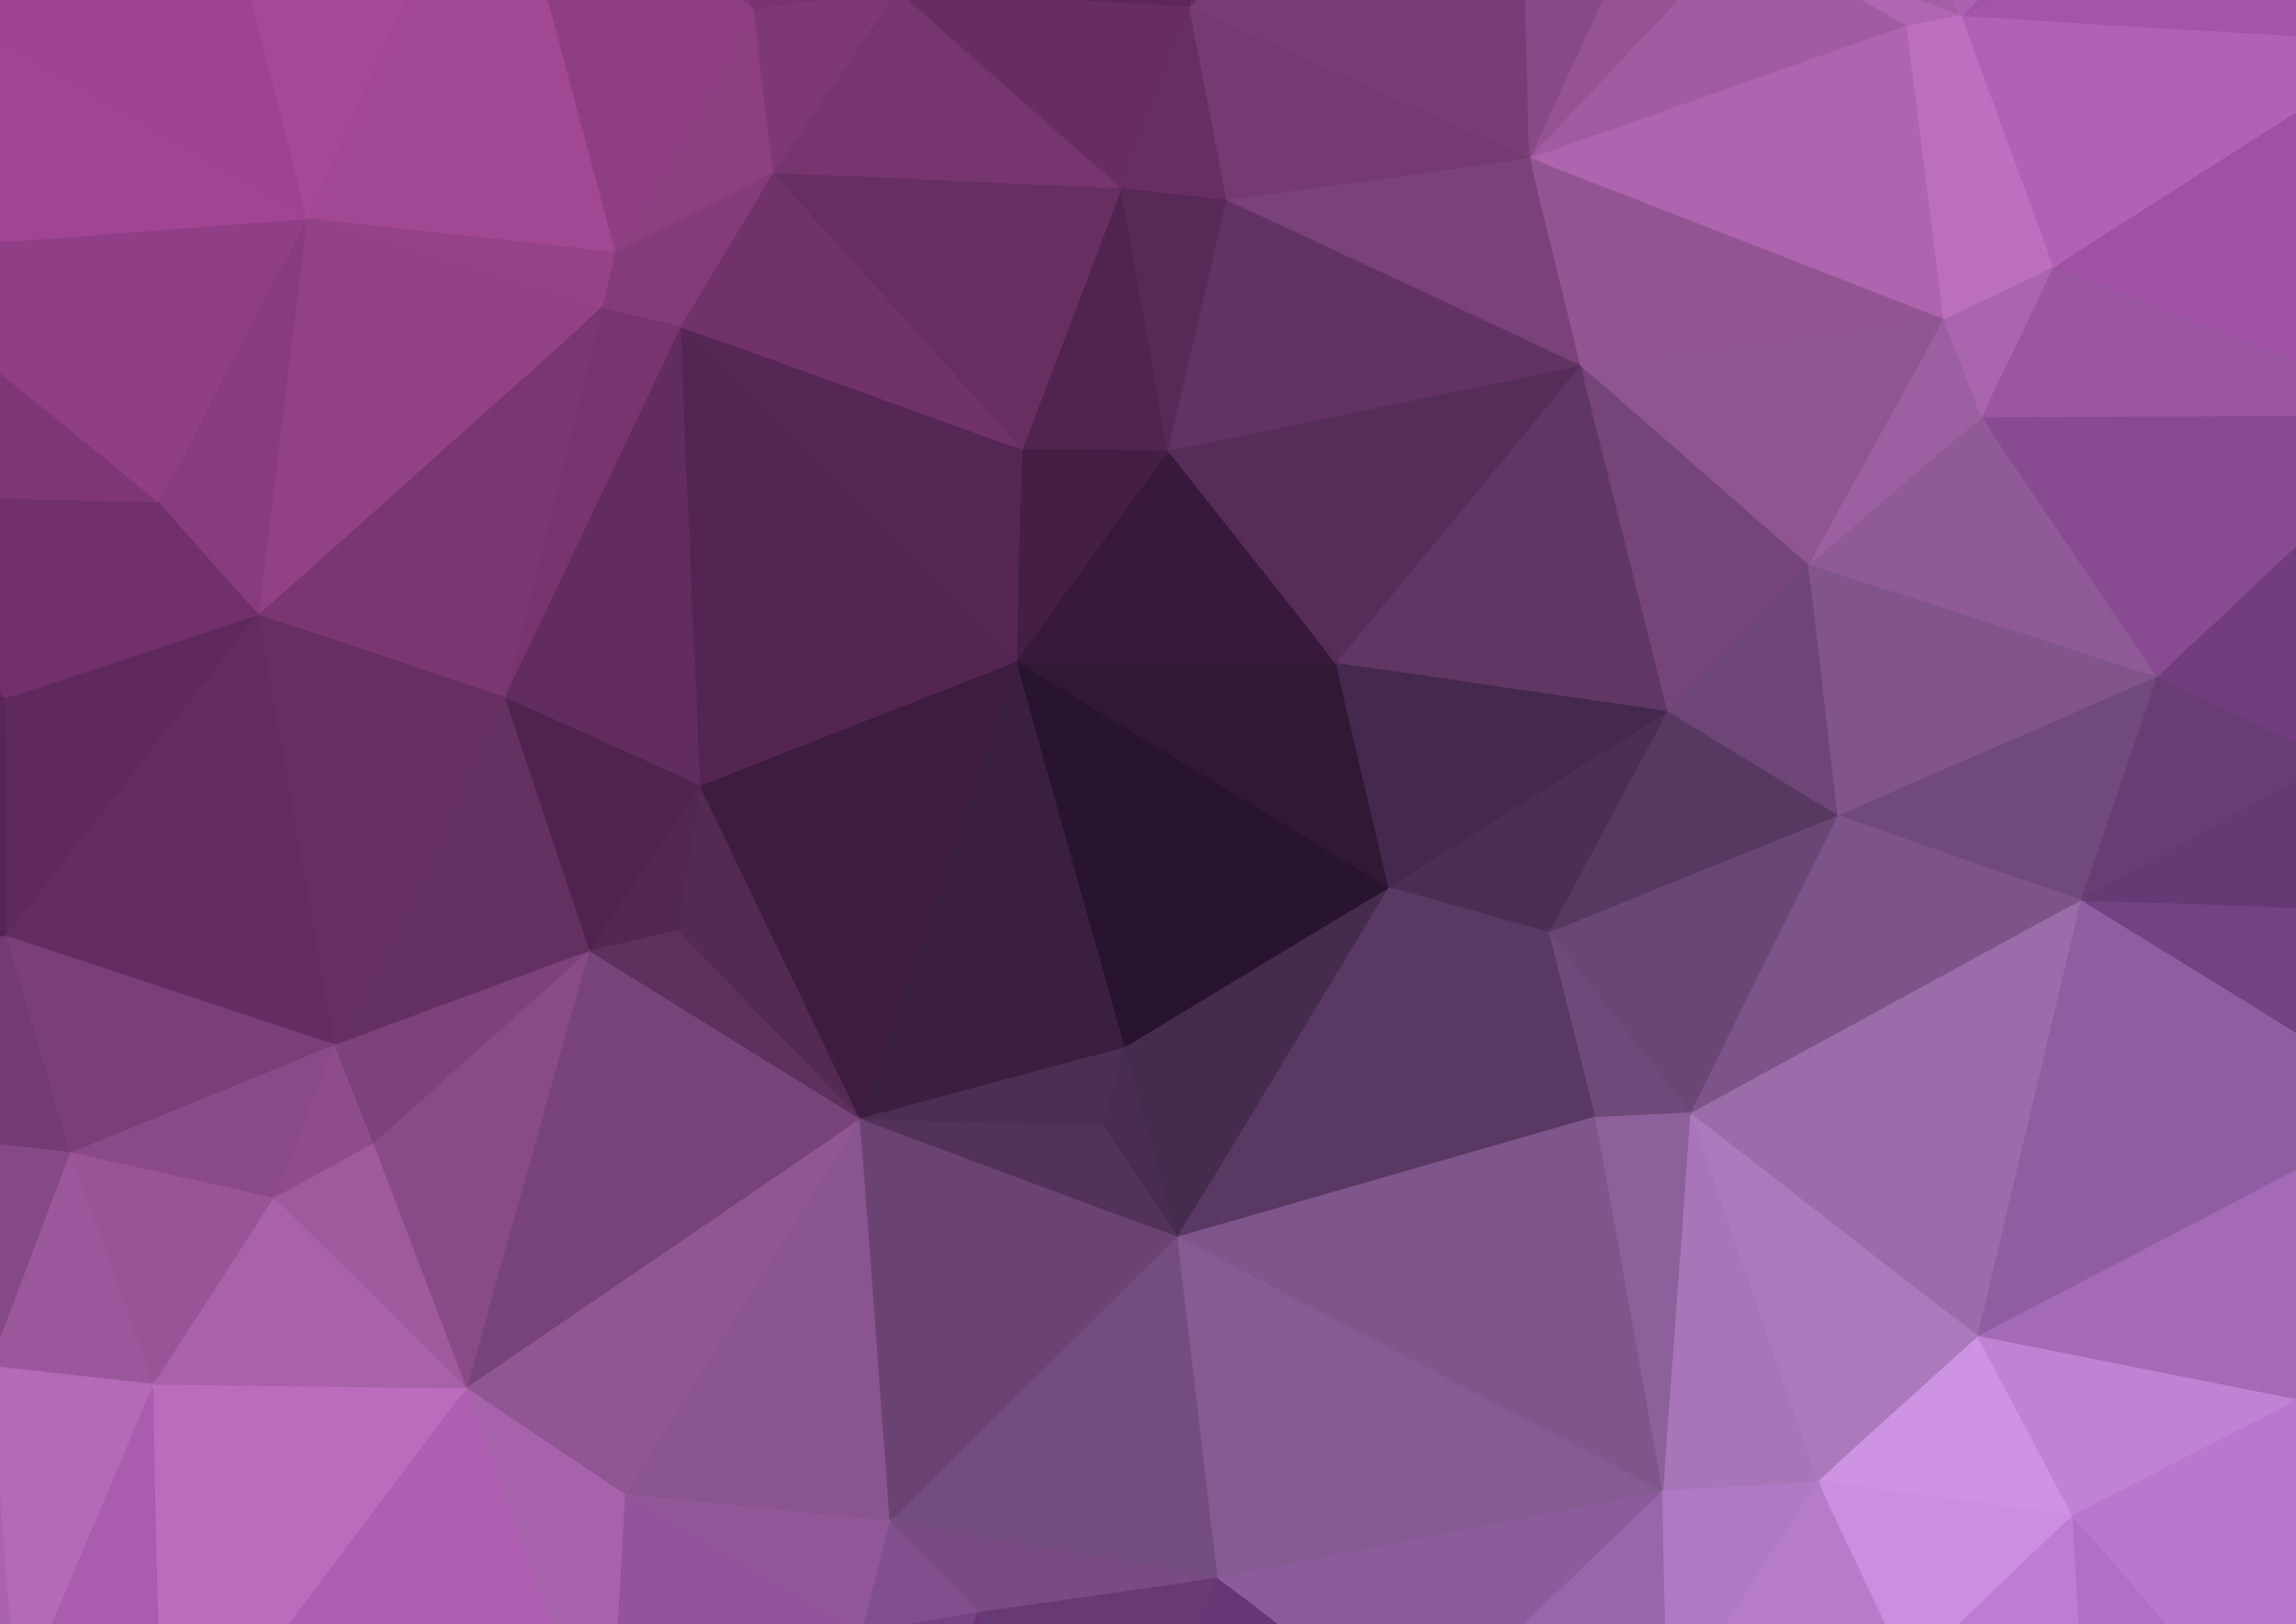 <?xml version="1.0" encoding="utf-8"?>
<!-- Generator: Adobe Illustrator 16.0.0, SVG Export Plug-In . SVG Version: 6.00 Build 0)  -->
<!DOCTYPE svg PUBLIC "-//W3C//DTD SVG 1.1//EN" "http://www.w3.org/Graphics/SVG/1.1/DTD/svg11.dtd">
<svg version="1.1" id="Layer_1" xmlns="http://www.w3.org/2000/svg" xmlns:xlink="http://www.w3.org/1999/xlink" x="0px" y="0px"
	 width="3466.63px" height="2452.082px" viewBox="0 0 3466.63 2452.082" enable-background="new 0 0 3466.63 2452.082"
	 xml:space="preserve">
<g>
	<path fill-rule="evenodd" clip-rule="evenodd" fill="#905DA1" d="M3483.675,1569.986c0,62.667,0,125.333,0,188
		c-4.607,8.011-12.735,11.623-20.363,15.455c-40.488,20.335-80.456,41.676-120.627,62.612
		c-77.381,40.328-154.723,80.73-232.061,121.14c-34.53,18.042-69.368,35.52-103.457,54.409c-5.828,3.23-12.446,4.411-18.643,6.757
		c-1.684-0.242-3.033-1.008-3.989-2.433c-1.419-6.65-0.71-13.129,0.874-19.713c29.694-123.434,58.76-247.017,88.059-370.544
		c19.07-80.404,38.388-160.752,57.012-241.263c2.03-8.776,3.945-17.597,9.463-25.052c1.19-1.171,2.632-1.787,4.279-1.894
		c27.623,11.813,52.011,29.31,77.466,44.887c67.552,41.341,134.931,82.966,202.41,124.426c15.308,9.405,30.48,19.035,45.954,28.162
		C3476.27,1558.604,3481.365,1562.945,3483.675,1569.986z"/>
	<path fill-rule="evenodd" clip-rule="evenodd" fill="#A24793" d="M615.675-12.014c69.333,0,138.667,0,208,0
		c5.497,2.395,7.322,7.269,8.755,12.564c14.434,53.325,28.7,106.696,42.994,160.059c17.309,64.615,34.509,129.26,51.972,193.833
		c2.086,7.711,4.268,15.442,2.866,23.613c-2.305,6.643-7.835,6.585-13.22,6.012c-30.771-3.275-61.505-6.895-92.279-10.131
		c-45.664-4.802-91.266-10.169-136.922-15.037c-46.318-4.938-92.567-10.559-138.922-15.097
		c-26.154-2.562-51.914-7.434-77.894-10.855c-2.293-0.389-4.159-1.668-5.989-2.976c-3.863-7.938,0.597-14.889,3.345-21.611
		c8.556-20.929,18.587-41.221,27.697-61.92c13.671-31.063,27.378-62.121,41.344-93.041c17.803-39.412,35.571-78.843,53.221-118.324
		c4.881-10.919,9.898-21.778,14.658-32.748C607.741-3.297,610.768-8.279,615.675-12.014z"/>
	<path fill-rule="evenodd" clip-rule="evenodd" fill="#BB6CBC" d="M423.675,2467.986c-61.333,0-122.667,0-184,0
		c-4.583-3.485-4.712-8.594-4.719-13.6c-0.044-31.641-2.035-63.223-2.444-94.869c-0.84-64.919-2.803-129.829-4.277-194.74
		c-0.537-23.648-1.185-47.18,0.446-70.766c0.171-2.02,0.802-3.841,2.256-5.312c6.081-3.286,12.731-3.532,19.402-3.546
		c32.613-0.068,65.301-1.453,97.823,0.319c51.901,2.829,103.836-0.451,155.644,1.986c52.905,2.488,105.779,0.639,158.65,1.795
		c12.612,0.275,25.216,1.526,37.627,3.862c1.105,0.162,2.173,0.538,3.129,1.092c3.698,8.141-1.849,13.714-6.08,19.104
		c-19.919,25.37-38.811,51.508-58.29,77.204c-56.423,74.433-112.677,148.993-168.843,223.619
		c-10.988,14.599-22.232,29.012-33.015,43.766C433.493,2462.68,428.769,2465.496,423.675,2467.986z"/>
	<path fill-rule="evenodd" clip-rule="evenodd" fill="#903E85" d="M-12.325,553.986c0-62.667,0-125.333,0-188
		c2.7-3.455,6.469-4.339,10.601-4.646c45.147-3.352,90.3-6.673,135.415-10.413c47.437-3.933,94.91-7.404,142.356-11.194
		c38.157-3.047,76.328-6.01,114.518-8.669c19.917-1.388,39.733-4.331,59.753-3.807c3.357,0.575,6.65,1.532,9.979,2.21
		c5.623,2.858,3.41,6.945,1.78,11.055c-8.36,21.075-19.257,40.944-30.019,60.791c-10.317,19.027-20.102,38.335-30.066,57.522
		c-28.691,55.25-57.636,110.37-86.326,165.62c-21.938,42.246-44.082,84.389-66.131,126.579c-2.147,4.11-3.954,8.604-9.246,9.778
		c-1.505,0.447-2.999,0.409-4.478-0.059c-50.777-38.539-98.976-80.302-148.686-120.196c-29.782-23.9-58.931-48.596-88.762-72.448
		C-6.431,564.277-9.862,559.526-12.325,553.986z"/>
	<path fill-rule="evenodd" clip-rule="evenodd" fill="#884B91" d="M3483.675,627.986c0,60.667,0,121.333,0,182
		c-3.422,9.407-10.241,15.844-17.816,22.101c-12.533,10.354-23.851,22.141-35.582,33.374c-28.3,27.097-57.088,53.678-85.583,80.557
		c-24.853,23.443-49.197,47.479-75.089,69.826c-3.551,3.064-7.5,5.418-11.401,7.931c-0.991,0.203-1.97,0.182-2.95-0.044
		c-1.38-0.617-2.619-1.43-3.615-2.578c-49.393-67.762-94.519-138.449-141.905-207.59c-37.634-54.909-74.673-110.23-111.815-165.478
		c-1.673-2.488-3.4-4.965-4.813-7.584c-3.353-6.224-3.323-11.566,4.732-14.181c4.626-1.195,9.3-1.208,13.955-1.165
		c150.113,1.372,300.2-3.277,450.312-1.943C3469.491,623.278,3477.659,621.159,3483.675,627.986z"/>
	<path fill-rule="evenodd" clip-rule="evenodd" fill="#B361B6" d="M3483.675,55.986c0,34.667,0,69.333,0,104
		c-3.404,6.354-8.766,10.626-14.75,14.413c-62.997,39.87-125.813,80.026-188.758,119.981
		c-49.184,31.221-98.185,62.729-147.316,94.033c-10.09,6.429-19.948,13.26-31.375,17.294c-1.065-0.035-2.042-0.33-2.959-0.863
		c-4.536-4.685-7.133-10.386-8.777-16.604c-0.072-4.368-0.988-8.507-2.822-12.524c-18.947-41.499-32.654-85.007-48.577-127.657
		c-26.056-69.789-51.438-139.831-76.976-209.813c-1.971-5.4-5.768-11.119,0.634-16.332c1.104-0.45,2.232-0.706,3.425-0.792
		c39.668-1.781,78.99,3.392,118.46,5.396c24.578,1.248,49.128,2.891,73.68,4.545c39.143,2.639,78.308,4.944,117.458,7.457
		c25.546,1.64,51.12,3.02,76.666,4.7c40.473,2.663,81.017,4.26,121.414,8.055C3477.208,51.66,3480.987,52.534,3483.675,55.986z"/>
	<path fill-rule="evenodd" clip-rule="evenodd" fill="#A46AB7" d="M2989.58,2015.89c8.967-5.087,17.785-10.459,26.925-15.213
		c56.733-29.509,113.577-58.806,170.311-88.314c60.864-31.658,121.677-63.418,182.454-95.243
		c34.515-18.073,68.899-36.396,103.388-54.519c3.512-1.846,7.338-3.092,11.018-4.615c0,106,0,212,0,318
		c-3.313,12.913-2.156,27.354-12.904,37.735c-0.951,0.567-1.969,0.917-3.064,1.06c-1.108,0.104-2.212,0.158-3.324,0.168
		c-27.42-1.298-53.764-8.824-80.447-14.174c-126.518-25.363-253.221-49.789-379.678-75.454c-4.564-0.927-9.206-1.577-13.021-4.618
		C2989.959,2019.341,2989.464,2017.72,2989.58,2015.89z"/>
	<path fill-rule="evenodd" clip-rule="evenodd" fill="#71306B" d="M235.718,757.938c1.31,0.029,2.621,0.059,3.931,0.088
		c5.237,0.634,8.875,3.41,12.335,7.454c18.609,21.745,37.896,42.903,57.063,64.152c24.742,27.428,48.819,55.451,74.062,82.429
		c3.662,3.913,5.229,9.23,8.409,13.522c0.224,1.035,0.18,2.045-0.111,3.058c-0.689,1.465-1.688,2.659-3.018,3.576
		c-0.955,0.47-1.945,0.844-2.969,1.127c-79.67,30.179-161.209,54.869-241.896,82.059c-40.352,13.598-80.934,26.545-121.355,39.96
		c-5.45,1.809-10.792,3.479-16.452,1.025c-0.935-0.484-1.702-1.164-2.303-2.021c-7.726-11.77-12.014-24.961-15.74-38.382
		c0-88,0-176,0-264c3.2-4.228,7.873-4.599,12.585-4.699c41.6-0.895,83.107,1.716,124.636,3.411
		c5.657,0.231,11.319,0.612,16.963,0.367c25.988-1.125,51.843,2.16,77.792,2.208C225.418,753.285,230.84,754.738,235.718,757.938z"
		/>
	<path fill-rule="evenodd" clip-rule="evenodd" fill="#9F4391" d="M-12.325,59.986c0-21.667,0.274-43.339-0.178-64.996
		c-0.125-5.987,1.213-7.179,7.179-7.169c127,0.218,254,0.165,381,0.165c6.34,2.754,7.758,8.605,9.21,14.49
		c11.229,45.52,23.18,90.856,34.72,136.297c13.994,55.105,28.102,110.185,42.212,165.262c1.894,7.393,4.219,14.796,1.604,22.507
		c-6.054,6.269-11.866,1.168-16.941-1.193c-13.263-6.169-25.62-14.115-38.336-21.354c-66.47-37.842-132.334-76.737-199.016-114.215
		c-21.741-12.219-43.053-25.216-64.825-37.374c-36.244-20.24-72.337-40.747-108.482-61.16C22.519,83.733,9.189,76.249-3.916,68.375
		C-7.543,66.195-9.255,62.498-12.325,59.986z"/>
	<path fill-rule="evenodd" clip-rule="evenodd" fill="#B977D0" d="M3465.646,2112.052c0.679-0.01,1.357-0.02,2.036-0.029
		c2.624,2.311,4.029,5.27,4.415,8.689c0.821,7.262,2.584,14.423,2.387,21.792c-1.167,43.563,1.522,87.077,2.53,130.589
		c1.263,54.494,2.608,108.972,2.747,163.482c0.019,7.124,1.13,14.248,0.972,21.412c-0.08,3.627,0.062,7.307-3.059,9.998
		c-64.667,0-129.333,0-194,0c-15.184-7.018-23.163-21.524-33.717-33.176c-21.139-23.338-41.149-47.686-62.141-71.178
		c-14.801-16.563-29.108-33.572-43.307-50.66c-4.596-5.532-9.188-10.366-17.286-8.606c-5.351-3.452-2.079-8.749-2.864-13.175
		c-0.084-1.053,0.079-2.072,0.467-3.045c2.564-5.037,7.088-7.787,11.956-10.118c30.962-14.821,61.035-31.378,91.64-46.896
		c54.674-27.724,108.858-56.402,163.658-83.883c6.84-3.43,13.232-7.718,20.186-10.979
		C3429.959,2127.973,3446.636,2117.443,3465.646,2112.052z"/>
	<path fill-rule="evenodd" clip-rule="evenodd" fill="#AF5FB2" d="M423.675,2467.986c32.933-43.917,65.785-87.895,98.815-131.737
		c54.253-72.011,108.596-143.954,162.978-215.868c5.8-7.67,12.112-14.951,18.187-22.414c7.939,2.077,9.479,9.399,11.794,15.482
		c5.206,13.681,10.101,27.489,15.041,41.275c35.817,99.94,72.719,199.49,108.145,299.572c1.656,4.681,4.111,9.46-0.959,13.689
		C699.675,2467.986,561.675,2467.986,423.675,2467.986z"/>
	<path fill-rule="evenodd" clip-rule="evenodd" fill="#A050A5" d="M3101.602,403.921c11.243-7.671,22.293-15.646,33.761-22.966
		c105.545-67.369,211.148-134.646,316.777-201.88c10.363-6.597,21.017-12.737,31.535-19.09c0,130.667,0,261.333,0,392
		c-4.93,3.82-9.615,0.969-14.131-0.789c-49.984-19.454-99.95-38.957-149.975-58.306c-69.287-26.798-138.494-53.802-207.754-80.668
		C3107.539,410.564,3102.582,409.668,3101.602,403.921z"/>
	<path fill-rule="evenodd" clip-rule="evenodd" fill="#76356F" d="M1351.675-12.014c2.667,0,5.333,0,8,0
		c17.953,8.189,30.624,23.181,45.086,35.714c32.686,28.329,65.003,57.09,97.403,85.748c25.428,22.49,50.82,45.029,76.271,67.494
		c30.936,27.308,61.606,54.921,92.992,81.716c6.337,5.409,11.973,11.554,18.43,16.86c3.326,2.734,5.732,6.816,1.807,11.353
		c-13.12,3.766-26.645,2.841-39.671,1.451c-19.595-2.091-39.257-1.957-58.82-2.822c-37.222-1.646-74.476-3.23-111.689-4.981
		c-49.506-2.329-99.067-3.712-148.519-7.279c-15.921-1.149-31.922-1.319-47.868-1.962c-33.248-1.339-66.471-3.205-99.72-4.475
		c-4.367-0.166-8.56-1.239-12.828-1.771c-1.148-0.084-2.299-0.277-3.414-0.562c-1.007-0.432-1.853-1.102-2.51-1.964
		c-0.857-8.198,4.059-14.488,8.133-20.469c31.641-46.439,63.098-93.004,94.738-139.443c23.404-34.352,46.999-68.574,69.96-103.224
		C1342.694-5.519,1347.048-8.818,1351.675-12.014z"/>
	<path fill-rule="evenodd" clip-rule="evenodd" fill="#A04493" d="M-12.325,59.986c9.201,4.436,18.665,8.401,27.553,13.393
		c29.176,16.386,58.143,33.143,87.188,49.758c44.969,25.723,89.937,51.445,134.904,77.17
		c54.802,31.351,109.575,62.748,164.415,94.031c19.905,11.355,39.965,22.438,59.954,33.645c1.322-1.184,2.646-1.184,3.973-0.007
		c1.338,0.664,2.675,1.328,4.013,1.992c-0.902,1.501-2.274,2.233-3.972,2.431c-4.656-0.986-9.29-2.742-14.047-0.423
		c-25.5,1.834-50.999,3.661-76.498,5.507c-20.538,1.486-41.08,2.924-61.61,4.513c-31.449,2.435-62.887,5.017-94.334,7.465
		c-20.199,1.572-40.413,2.949-60.611,4.532c-31.115,2.437-62.208,5.191-93.338,7.402c-25.841,1.836-51.725,3.084-77.589,4.592
		C-12.325,263.986-12.325,161.986-12.325,59.986z"/>
	<path fill-rule="evenodd" clip-rule="evenodd" fill="#8B5B9B" d="M2283.675,2467.986c-111.333,0-222.667,0-334,0
		c-16.963-4.605-28.81-17.313-42.225-27.309c-19.403-14.457-38.557-29.277-57.658-44.146c-4.908-3.82-10.419-7.217-12.284-13.833
		c-0.005-1.126,0.255-2.167,0.745-3.172c4.211-5.371,10.721-4.975,16.398-6.126c57.791-11.72,115.724-22.729,173.59-34.066
		c96.772-18.962,193.563-37.834,290.357-56.678c55.917-10.885,111.777-22.072,167.773-32.553c6.274-1.174,12.508-1.873,18.813-0.758
		c9.093,6.089,0.721,11.008-2.172,14.262c-10.153,11.422-20.854,22.434-32.579,32.328c-2.288,1.931-4.742,3.68-6.805,5.854
		c-21.767,22.961-45.331,44.096-68.329,65.747c-32.201,30.316-63.311,61.797-96.421,91.16
		C2294.241,2462.811,2288.821,2465.03,2283.675,2467.986z"/>
	<path fill-rule="evenodd" clip-rule="evenodd" fill="#9A56A0" d="M3101.602,403.921c31.688,12.021,63.448,23.857,95.053,36.097
		c92.671,35.889,185.28,71.934,277.904,107.942c3.093,1.203,6.08,2.678,9.116,4.025c0,25.333,0,50.667,0,76
		c-163.328,0.685-326.657,1.37-489.986,2.055c-0.43-0.275-0.858-0.551-1.288-0.824c-0.667-0.789-1.099-1.691-1.296-2.701
		c1.137-13.358,8.498-24.44,14.12-35.931c21.78-44.517,42.518-89.533,64.517-133.944c8.252-16.659,14.649-34.255,25.717-49.445
		c0.792-1.087,1.661-2.07,2.754-2.853c0.477-0.14,0.954-0.279,1.432-0.419C3100.296,403.925,3100.948,403.925,3101.602,403.921z"/>
	<path fill-rule="evenodd" clip-rule="evenodd" fill="#783C77" d="M1819.675-12.014c160.667,0,321.333,0,482,0
		c4.563,3.48,4.817,8.578,4.702,13.568c-0.638,27.606,1.756,55.134,2.554,82.692c1.26,43.481,2.543,86.983,4.506,130.432
		c1.337,7.357-2.676,13.925-3.167,20.993c-1.753,4.946-5.182,3.618-8.972,2.731c-18.002-4.213-33.994-13.36-50.693-20.669
		c-66.167-28.96-131.931-58.83-197.958-88.109c-58.417-25.905-116.821-51.844-175.052-78.168
		c-23.351-10.557-46.927-20.612-70.238-31.255c-4.474-2.042-9.264-3.961-11.694-8.849c1.621-9.07,7.792-14.615,15.123-19.136
		C1813.567-9.499,1816.954-10.082,1819.675-12.014z"/>
	<path fill-rule="evenodd" clip-rule="evenodd" fill="#8F3E84" d="M927.713,375.99c-32.416-120.981-64.83-241.963-97.25-362.942
		c-2.24-8.36-4.524-16.708-6.788-25.062c94.667,0,189.333,0,284,0c12.409,3.995,20.936,13.243,29.805,22.033
		c0.534,0.833,0.873,1.736,1.023,2.713c0.787,7.716-2.509,14.359-6.053,20.699c-27.464,49.134-55.474,97.961-83.088,147.009
		c-27.285,48.464-55.094,96.629-82.242,145.17c-10.209,18.251-19.765,36.979-32.693,53.606c-1.125,1.057-2.442,1.607-4.002,1.509
		C927.988,380.028,929.184,377.245,927.713,375.99z"/>
	<path fill-rule="evenodd" clip-rule="evenodd" fill="#672D62" d="M1691.642,281.998c-15.91-13.594-31.942-27.049-47.703-40.813
		c-26.785-23.392-53.424-46.952-80.079-70.493c-19.187-16.943-38.263-34.011-57.452-50.95
		c-25.914-22.876-51.941-45.623-77.821-68.536c-22.403-19.836-44.679-39.814-66.958-59.79c-0.929-0.833-1.314-2.272-1.953-3.429
		c22.667,0,45.333,0,68,0c10.799,2.045,21.805,1.605,32.654,1.784c43.979,0.728,87.99,1.362,131.876,3.787
		c53.753,2.969,107.571,4.994,161.25,9.307c8.295,0.666,16.638,0.215,24.957,0.332c5.083,0.072,9.922,0.795,14.173,3.799
		c1.12,0.409,2.123,1.03,2.989,1.846c1.08,1.364,1.369,3.078,1.953,4.647c-6.221,25.902-16.896,50.292-26.044,75.191
		c-21.359,58.146-42.904,116.226-64.779,174.18c-2.766,7.325-2.828,16.831-12.219,20.419
		C1693.401,283.151,1692.454,282.722,1691.642,281.998z"/>
	<path fill-rule="evenodd" clip-rule="evenodd" fill="#B46AB7" d="M231.695,2090.029c-0.013,1.332-0.026,2.665-0.04,3.998
		c-37.097,104.751-85.346,204.888-127.271,307.641c-7.416,18.174-15.275,36.155-22.877,54.246c-2.188,5.208-5.3,9.068-9.832,12.072
		c-18,0-36,0-54,0c-4.428-1.996-6.188-5.536-6.601-10.275c-2.197-25.193-4.1-50.41-6.168-75.614
		c-2.476-30.175-5.042-60.346-7.233-90.539c-2.144-29.529-5.005-59-6.228-88.616c-0.95-22.985,0.202-46.127-3.77-68.955
		c0-24,0-48,0-72c3.297-4.264,7.784-4.443,12.626-3.889c59.754,6.842,119.522,13.568,179.274,20.431
		c14.525,1.669,29.113,2.796,43.547,5.245C226.738,2084.821,229.763,2086.676,231.695,2090.029z"/>
	<path fill-rule="evenodd" clip-rule="evenodd" fill="#A15BA1" d="M2543.675-12.014c82.667,0,165.333,0,248,0
		c28.958,8.863,53.319,26.785,79.793,40.543c4.115,2.139,8.551,4.399,7.432,10.44c-2.951,4.8-7.507,7.268-12.672,9.054
		c-62.014,21.443-123.844,43.412-185.688,65.333c-104.537,37.053-209.143,73.909-313.715,110.864
		c-17.441,6.163-34.296,14.883-53.369,15.725c-1.014-0.305-1.862-0.865-2.547-1.666c-0.486-0.903-0.674-1.873-0.569-2.886
		c13.706-19.646,30.333-36.867,46.785-54.095c35.38-37.045,70.042-74.762,105.198-112.015
		c21.665-22.957,43.857-45.488,64.243-69.642C2531.257-5.916,2537.356-9.037,2543.675-12.014z"/>
	<path fill-rule="evenodd" clip-rule="evenodd" fill="#683D76" d="M3255.718,1022.017c0.646-0.021,1.292-0.045,1.938-0.069
		c4.692-2.09,8.94-0.781,13.344,1.277c24.679,11.535,49.258,23.285,73.817,35.062c42.238,20.255,84.459,40.545,126.914,60.342
		c5.424,2.529,9.373,6.087,11.943,11.357c0,12.667,0,25.333,0,38c-2.309,6.822-7.774,10.118-13.741,13.48
		c-71.92,40.538-144.255,80.332-216.31,120.626c-31.665,17.708-63.135,35.793-95.259,52.668c-3.209,1.686-4.28,4.97-7.205,6.542
		c-2.095,0.589-3.919-0.113-5.665-1.184c-1.291-0.02-2.582-0.039-3.872-0.059c-0.4-0.347-0.801-0.692-1.202-1.038
		c-0.564-0.915-0.862-1.911-0.897-2.983c-0.331-9.636,3.823-18.188,7.039-26.83c12.761-34.298,23.537-69.269,35.532-103.825
		c21.373-61.573,42.008-123.407,63.188-185.052c2.183-6.353,4.958-12.303,9.021-17.646
		C3254.774,1022.462,3255.246,1022.24,3255.718,1022.017z"/>
	<path fill-rule="evenodd" clip-rule="evenodd" fill="#CC8EE0" d="M3127.751,2288.005c-0.047,0.639-0.089,1.278-0.124,1.918
		c-3.749,10.459-11.413,17.688-19.765,24.495c-14.984,12.216-28.27,26.338-42.12,39.724c-24.181,23.369-48.941,46.146-72.825,69.84
		c-12.267,12.17-25.614,23.307-37.447,35.945c-4.482,4.787-10.983,4.534-15.795,8.059c-28.667,0-57.333,0-86,0
		c-5.074-2.354-7.945-6.366-10.391-11.43c-26.797-55.504-52.46-111.544-79.141-167.104c-5.91-12.308-11.609-24.727-17.611-36.998
		c-2.82-5.765-4.276-11.753-2.447-18.188c1.118-1.408,2.58-2.105,4.351-2.223c27.019,1.089,53.54,6.252,80.254,9.739
		c78.593,10.262,157.071,21.368,235.651,31.731c20.459,2.697,40.959,5.228,61.279,8.945
		C3128.211,2283.587,3129.372,2285.262,3127.751,2288.005z"/>
	<path fill-rule="evenodd" clip-rule="evenodd" fill="#A762AC" d="M837.675,2467.986c-6.342-18.573-12.424-37.239-19.074-55.701
		c-18.173-50.453-36.589-100.82-54.899-151.224c-19.222-52.91-38.427-105.825-57.679-158.724c-0.561-1.54-1.568-2.917-2.368-4.37
		c-0.007-0.653-0.016-1.308-0.025-1.96c0.588-0.825,1.354-1.418,2.298-1.779c5.973-0.229,10.796,2.555,15.507,5.787
		c70.923,48.663,142.864,95.818,213.786,144.48c5.55,3.809,10.981,7.631,11.721,15.181c2.711,16.321-0.271,32.534-1.232,48.673
		c-1.619,27.16-3.055,54.345-5.023,81.493c-1.633,22.509-2.451,45.078-4.35,67.577c-0.347,4.114-1.218,7.876-4.66,10.566
		C900.342,2467.986,869.008,2467.986,837.675,2467.986z"/>
	<path fill-rule="evenodd" clip-rule="evenodd" fill="#A64797" d="M465.662,327.975c-1.324,0.002-2.648,0.005-3.973,0.007
		c-5.418-23.003-10.53-46.084-16.315-68.995c-15.088-59.757-30.421-119.453-45.755-179.148
		c-7.872-30.646-15.956-61.236-23.944-91.853c80,0,160,0,240,0c-6.173,14.999-12.046,30.131-18.578,44.973
		c-16.068,36.51-32.415,72.898-48.696,109.315c-20.21,45.201-40.498,90.367-60.688,135.577
		C480.269,294.517,473.007,311.265,465.662,327.975z"/>
	<path fill-rule="evenodd" clip-rule="evenodd" fill="#9B579C" d="M223.658,2088.039c-27.772-2.976-55.552-5.88-83.313-8.945
		c-33.053-3.648-66.09-7.447-99.137-11.16c-17.842-2.004-35.688-3.967-53.533-5.947c0-4.667,0-9.333,0-14
		c30.699-99.825,72.132-195.713,107.766-293.729c1.446-3.978,2.183-8.521,6.613-10.722c7.042-2.991,9.733,1.98,12.065,6.912
		c4.136,8.747,6.868,18.059,10.152,27.135c34.685,95.85,68.985,191.838,103.814,287.637c2.661,7.317,8.304,15.059,1.738,23.341
		C227.715,2089,225.604,2089.494,223.658,2088.039z"/>
	<path fill-rule="evenodd" clip-rule="evenodd" fill="#93549B" d="M931.675,2467.986c1.879-31.84,3.754-63.68,5.638-95.52
		c0.687-11.61,1.454-23.217,2.079-34.83c1.466-27.215,2.867-54.434,4.295-81.65c0.765-0.656,1.647-1.032,2.648-1.131
		c25.735,10.212,49.106,24.907,72.701,39.049c41.979,25.16,84.673,49.084,126.753,74.063c44.346,26.324,89.49,51.283,133.581,78.045
		c3.702,2.247,7.534,4.266,11.247,6.461c4.466,2.64,9.574,5.021,10.526,11.138c-0.307,3.356-3.647,2.914-5.469,4.375
		C1174.342,2467.986,1053.008,2467.986,931.675,2467.986z"/>
	<path fill-rule="evenodd" clip-rule="evenodd" fill="#733C7F" d="M3483.675,1129.986c-75.34-36.012-150.679-72.024-226.019-108.037
		c14.05-13.646,27.937-27.467,42.198-40.888c13.541-12.742,27.664-24.864,41.193-37.618c28.775-27.125,57.201-54.622,86.024-81.695
		c18.634-17.502,37.72-34.524,56.603-51.762C3483.675,916.653,3483.675,1023.319,3483.675,1129.986z"/>
	<path fill-rule="evenodd" clip-rule="evenodd" fill="#653974" d="M3151.686,1359.949c-4.696-2.747-4.292-4.692,0.467-7.288
		c24.841-13.55,49.567-27.308,74.288-41.077c44.785-24.947,89.518-49.986,134.308-74.925
		c37.521-20.891,75.097-41.683,112.632-62.546c3.489-1.939,6.866-4.08,10.295-6.127c0,68,0,136,0,204
		c-3.832,4.897-9.331,5.058-14.59,4.321c-23.144-3.238-46.5-1.729-69.72-2.766c-28.849-1.288-57.818-1.95-86.692-3.059
		c-49.47-1.898-99.002-2.488-148.411-5.885C3159.724,1364.287,3154.807,1364.376,3151.686,1359.949z"/>
	<path fill-rule="evenodd" clip-rule="evenodd" fill="#B079C3" d="M2593.675,2467.986c-26,0-52,0-78,0
		c-4.57-2.922-6.787-7.069-6.646-12.519c0.042-1.653-0.19-3.317-0.15-4.976c1.243-52.115-3.223-104.155-2.098-156.271
		c0.15-6.974,0.14-13.974-1.27-20.841c-1.619-7.888,1.427-15.035,3.177-22.396c0.449-1.222,1.207-2.214,2.265-2.968
		c8.648-4.285,18.258-3.607,27.354-4.209c24.808-1.641,49.639-3.078,74.444-4.775c36.71-2.512,73.479-4.126,110.144-7.314
		c5.317-0.463,10.6-0.729,15.796,0.691c1.011,0.396,2.058,0.773,3.084,1.101c4.628,6.719,2.53,13.185-1.509,19.003
		c-28.461,41.013-54.718,83.474-82.265,125.087c-16.883,25.503-33.471,51.215-50.057,76.92
		C2604.237,2460.265,2599.886,2465.036,2593.675,2467.986z"/>
	<path fill-rule="evenodd" clip-rule="evenodd" fill="#724283" d="M3151.686,1359.949c46.218,1.369,92.438,2.647,138.65,4.136
		c36.56,1.177,73.116,2.492,109.664,3.97c27.899,1.129,55.784,2.608,83.675,3.932c0,66,0,132,0,198
		c-32.748-20.382-65.425-40.881-98.261-61.121c-78.434-48.349-156.945-96.569-235.399-144.885c-1.666-1.026-3.018-2.563-4.518-3.862
		C3147.559,1360.062,3149.622,1360.005,3151.686,1359.949z"/>
	<path fill-rule="evenodd" clip-rule="evenodd" fill="#AA5DAF" d="M71.675,2467.986c13.452-32.226,26.791-64.499,40.381-96.666
		c25.118-59.449,50.409-118.824,75.576-178.253c12.973-30.633,25.786-61.334,38.83-91.937c1.12-2.629,3.434-4.749,5.193-7.104
		c0.689,45.563,1.297,91.125,2.097,136.685c0.507,28.92,1.303,57.833,1.96,86.75c0.68,29.914,1.277,59.831,2.044,89.743
		c0.52,20.264,1.271,40.521,1.919,60.782C183.675,2467.986,127.675,2467.986,71.675,2467.986z"/>
	<path fill-rule="evenodd" clip-rule="evenodd" fill="#B67BC9" d="M2593.675,2467.986c10.389-16.239,20.666-32.551,31.191-48.702
		c23.787-36.503,47.793-72.863,71.522-109.403c15.925-24.523,31.528-49.256,47.275-73.895c0.583-0.565,1.188-0.618,1.816-0.074
		c7.416,16.676,14.532,33.492,22.307,49.998c20.241,42.98,40.825,85.799,61.161,128.734c8.389,17.711,16.493,35.557,24.727,53.342
		C2767.008,2467.986,2680.342,2467.986,2593.675,2467.986z"/>
	<path fill-rule="evenodd" clip-rule="evenodd" fill="#7F3876" d="M1351.675-12.014c-10.753,16.788-21.242,33.753-32.324,50.321
		c-14.433,21.578-29.406,42.794-44.021,64.251c-34.483,50.623-68.889,101.299-103.35,151.938c-1.307,1.92-2.854,3.677-4.289,5.509
		c-4.346-2.052-6.236-5.673-6.582-10.278c-9.128-69.938-17.136-140.019-25.833-210.017c-1.081-8.699,0.479-17.233,1.775-25.778
		c2.174-4.898,6.341-6.111,11.263-6.729c57.417-7.213,114.64-16.234,172.605-18.248c1.059-0.037,1.895-0.486,2.756-0.968
		C1333.008-12.014,1342.342-12.014,1351.675-12.014z"/>
	<path fill-rule="evenodd" clip-rule="evenodd" fill="#A454A9" d="M3483.675,55.986c-29.818-1.881-59.637-3.763-89.455-5.643
		c-12.264-0.772-24.523-1.618-36.792-2.297c-37.801-2.094-75.614-3.973-113.406-6.216c-41.761-2.479-83.501-5.291-125.253-7.919
		c-43.078-2.711-86.161-5.36-129.24-8.072c-8.612-0.542-17.215-1.247-25.821-1.877c-2.166-2.751-0.927-5.003,1.019-7.156
		c10.567-2.217,19.116-8.604,28.207-13.876c12.127-7.033,25.102-11.848,38.742-14.944c148,0,296,0.061,444-0.192
		c6.849-0.012,8.411,1.313,8.209,8.198C3483.296,15.975,3483.675,35.986,3483.675,55.986z"/>
	<path fill-rule="evenodd" clip-rule="evenodd" fill="#9965AB" d="M2509.841,2250.566c0.649,36.602,1.255,73.203,1.962,109.803
		c0.584,30.273,1.21,60.547,2.011,90.815c0.148,5.613,1.217,11.202,1.861,16.802c-77.333,0-154.667,0-232,0
		c19.094-18.5,38.166-37.021,57.299-55.48c3.345-3.227,7.066-6.061,10.407-9.29c23.208-22.429,46.261-45.019,69.558-67.354
		c26.167-25.087,52.56-49.937,78.788-74.958c2.872-2.739,5.31-5.935,7.948-8.918c-0.51-0.334-0.757-0.736-0.742-1.209
		c0.016-0.508,0.09-0.762,0.22-0.762c0.643-0.525,1.369-0.701,2.181-0.522C2509.502,2249.85,2509.671,2250.208,2509.841,2250.566z"
		/>
	<path fill-rule="evenodd" clip-rule="evenodd" fill="#7F3677" d="M235.718,757.938c-36.209-0.673-72.422-1.177-108.626-2.063
		c-46.476-1.136-92.945-2.579-139.417-3.89c0-66,0-132,0-198c24.938,19.955,49.975,39.788,74.789,59.896
		c27.918,22.625,55.643,45.487,83.437,68.265c27.794,22.778,55.596,45.547,83.308,68.426
		C231.704,752.633,233.563,755.464,235.718,757.938z"/>
	<path fill-rule="evenodd" clip-rule="evenodd" fill="#733A73" d="M-12.325,1725.986c0-102.667,0-205.333,0-308
		c5.117-6.314,12.353-7.727,19.843-8.578c1.117-0.054,2.193,0.105,3.25,0.463c1.599,0.73,2.692,1.928,3.326,3.55
		c31.642,103.409,61.057,207.483,91.894,311.138c3.412,11.467,1.715,14.609-9.597,18.489c-32.834-2.275-65.332-7.528-98.073-10.478
		C-6.586,1732.128-9.365,1729.121-12.325,1725.986z"/>
	<path fill-rule="evenodd" clip-rule="evenodd" fill="#683A75" d="M1839.718,2381.943c0.088,0.617,0.16,1.235,0.216,1.856
		c1.228,7.089-2.706,12.853-5.344,18.735c-8.11,18.082-16.154,36.197-24.57,54.146c-2.376,5.067-5.332,8.962-10.345,11.306
		c-106,0-212,0-318,0c-5.692-5.146-6.403-12.174-5.853-18.946c0.426-5.229-0.037-10.367,0.171-15.534
		c2.208-5.068,6.816-5.726,11.532-6.465c50.678-7.941,101.589-14.23,152.34-21.668c49.433-7.245,98.931-14.06,148.367-21.285
		c14.503-2.119,29.269-1.473,43.633-4.662c1.756-0.437,3.488-0.422,5.184,0.276
		C1838.107,2380.247,1838.997,2380.994,1839.718,2381.943z"/>
	<path fill-rule="evenodd" clip-rule="evenodd" fill="#864988" d="M-12.325,1725.986c36.658,4.009,73.316,8.018,109.974,12.026
		c2.414,2.274,5.75-0.355,8.233,1.549c1.451,2.878-1.197,4.369-2.174,6.426c-31.873,84.558-63.738,169.117-95.625,253.669
		c-5.275,13.988-10.562,27.974-16.045,41.881c-0.929,2.357-2.883,4.31-4.364,6.449
		C-12.325,1940.653-12.325,1833.319-12.325,1725.986z"/>
	<path fill-rule="evenodd" clip-rule="evenodd" fill="#BE7CD4" d="M2939.675,2467.986c16.664-15.68,33.45-31.232,49.968-47.065
		c36.926-35.396,73.661-70.991,110.606-106.368c8.861-8.485,18.238-16.433,27.379-24.629c0.673,4.693,1.347,9.387,2.021,14.08
		c4.494,2.054,4.326,6.325,4.765,10.231c3.043,27.09,3.771,54.357,6.207,81.49c1.367,15.229,1.843,30.507,3.172,45.74
		c0.781,8.958,3.5,18.677-4.117,26.521C3073.008,2467.986,3006.342,2467.986,2939.675,2467.986z"/>
	<path fill-rule="evenodd" clip-rule="evenodd" fill="#874988" d="M2307.692,215.961c-0.713-35.858-1.235-71.722-2.191-107.573
		c-1.07-40.14-2.533-80.269-3.826-120.402c41.333,0,82.667,0,124,0c3.101,3.762,1.477,7.459-0.084,11.211
		c-8.806,21.174-18.853,41.791-28.522,62.564c-22.572,48.492-44.618,97.228-67.405,145.621
		c-4.857,10.317-11.514,19.372-17.974,28.613l-0.002,0.007c-1.097,0.703-2.018,0.521-2.763-0.546
		C2307.876,228.999,2309.9,222.346,2307.692,215.961z"/>
	<path fill-rule="evenodd" clip-rule="evenodd" fill="#955294" d="M2311.689,235.996c8.556-19.076,16.954-38.226,25.697-57.215
		c28.474-61.844,57.072-123.63,85.632-185.435c0.836-1.81,1.769-3.574,2.656-5.36c39.333,0,78.667,0,118,0
		c-7.23,8.223-14.233,16.659-21.73,24.631c-34.582,36.778-69.357,73.375-103.955,110.139
		c-29.356,31.195-58.557,62.538-87.845,93.799C2324.035,223.075,2317.843,229.517,2311.689,235.996z"/>
	<path fill-rule="evenodd" clip-rule="evenodd" fill="#B26EC9" d="M3139.675,2467.986c-1.879-29.807-3.799-59.61-5.626-89.42
		c-1.522-24.851-2.938-49.709-4.399-74.563c0.008-1.329-0.162-2.689,0.064-3.98c0.428-2.457,1.082-4.873,1.644-7.307
		c1.85,1.68,3.883,3.199,5.522,5.065c24.732,28.153,49.588,56.202,74.059,84.584c24.452,28.361,48.507,57.065,72.736,85.62
		C3235.675,2467.986,3187.675,2467.986,3139.675,2467.986z"/>
	<path fill-rule="evenodd" clip-rule="evenodd" fill="#592456" d="M9.675,1411.986c-0.654,0.039-1.308,0.059-1.962,0.058
		c-9.155-2.142-12.418-10.074-16.621-17.03c-1.342-2.221-1.332-5.139-3.418-7.027c0-113.333,0-226.667,0-340
		c7.913-7.201,12.612-0.129,17.964,4.044c0.032,0.62,0.06,1.241,0.082,1.862c4.33,2.11,6.25,5.621,6.486,10.389
		c0.249,4.997,0.327,9.99,0.329,14.988c0.022,56.652-0.176,113.306,0.092,169.957c0.126,26.629-0.366,53.232,1.424,79.901
		c1.779,26.507,1.463,53.232-2.104,79.735C11.469,1410.106,10.71,1411.147,9.675,1411.986z"/>
	<path fill-rule="evenodd" clip-rule="evenodd" fill="#653875" d="M1799.675,2467.986c11.001-24.563,21.911-49.168,33.098-73.646
		c1.74-3.808,4.74-7.04,7.159-10.54c18.064,13.505,36.262,26.835,54.152,40.565c18.685,14.339,37.073,29.063,55.591,43.62
		C1899.675,2467.986,1849.675,2467.986,1799.675,2467.986z"/>
	<path fill-rule="evenodd" clip-rule="evenodd" fill="#AA63AF" d="M-12.325,2133.986c1.316,4.396,3.442,8.724,3.822,13.199
		c3.484,41.054,6.75,82.127,9.906,123.207c2.241,29.16,4.042,58.354,6.355,87.509c2.312,29.146,4.99,58.263,7.567,87.386
		c0.67,7.576,1.561,15.134,2.35,22.699c-8.333,0-16.683-0.313-24.993,0.128c-4.33,0.23-5.186-0.827-5.136-5.13
		c0.271-23.663,0.129-47.331,0.129-70.998C-12.325,2305.986-12.325,2219.986-12.325,2133.986z"/>
	<path fill-rule="evenodd" clip-rule="evenodd" fill="#5D275A" d="M1795.61,9.936c-24.552-1.32-49.11-2.534-73.655-3.983
		c-42.12-2.487-84.229-5.173-126.349-7.666c-15.596-0.924-31.213-1.489-46.816-2.307c-38.497-2.017-76.993-4.062-115.484-6.197
		c-1.904-0.105-3.755-1.176-5.631-1.797c120.667,0,241.333,0,362,0c7.746,4.398,6.523,12.06,6.955,19.117
		C1796.623,8.167,1796.283,9.111,1795.61,9.936z"/>
	<path fill-rule="evenodd" clip-rule="evenodd" fill="#B067B1" d="M2877.65,37.947c-20.831-11.742-41.72-23.382-62.462-35.278
		c-8.01-4.594-15.686-9.771-23.514-14.683c26,0,52,0,78,0c25.79,3.991,49.404,14.753,73.635,23.61
		c6.01,2.196,11.447,5.118,15.563,10.166c0.314,1.065,0.321,2.127,0.048,3.194c-1.643,4.516-5.687,5-9.614,5.887
		c-17.176,3.879-34.64,6.12-51.945,9.259c-4.677,0.849-9.04,2.06-12.376,5.69c-2.247,1.537-3.191,4.979-6.721,4.643
		C2872.372,46.545,2875.196,42.237,2877.65,37.947z"/>
	<path fill-rule="evenodd" clip-rule="evenodd" fill="#AA64C2" d="M3477.675,2467.986c-0.689-31.257-1.343-62.515-2.081-93.771
		c-0.604-25.598-1.312-51.192-1.969-76.788c-1.339-52.191-2.614-104.384-4.065-156.572c-0.267-9.621-1.233-19.222-1.877-28.832
		c0.661-0.011,1.322-0.02,1.983-0.026c4.667-4.184,9.335-5.659,14.009-0.011c0,116.333-0.012,232.667,0.046,349
		C3483.724,2465.347,3484.551,2469.832,3477.675,2467.986z"/>
	<path fill-rule="evenodd" clip-rule="evenodd" fill="#784184" d="M1295.675,2467.986c1.338-1.329,2.677-2.657,4.016-3.986
		c0.646-0.948,1.444-1.745,2.393-2.391c13.064-7.547,28.071-7.254,42.238-9.965c38.095-7.288,76.391-13.521,114.633-20.018
		c4.854-0.825,9.745-2.394,14.656-0.209c1.043,0.413,1.914,1.064,2.605,1.946c1.493,13.591-1.854,25.435-12.541,34.622
		C1407.675,2467.986,1351.675,2467.986,1295.675,2467.986z"/>
	<path fill-rule="evenodd" clip-rule="evenodd" fill="#793371" d="M1323.675-12.014c-16.303,2.651-32.559,5.654-48.919,7.881
		c-33.51,4.56-67.08,8.668-100.616,13.034c-12.156,1.583-24.286,3.372-36.428,5.066c-1.242-0.071-1.357-1.318-2.048-1.965
		l0.046-0.061c-3.255-7.672-11.868-13.994-6.035-23.956C1194.342-12.014,1259.008-12.014,1323.675-12.014z"/>
	<path fill-rule="evenodd" clip-rule="evenodd" fill="#A35EA6" d="M2957.675,22.003c-27.365-10.141-54.742-20.254-82.077-30.476
		c-2.119-0.792-3.955-2.344-5.923-3.542c24,0,48,0,72,0c9.61,6.212,13.729,16.495,18.852,25.935
		C2962.095,16.811,2963.119,20.914,2957.675,22.003z"/>
	<path fill-rule="evenodd" clip-rule="evenodd" fill="#AB62B0" d="M2957.675,22.003c-3.096-6.651-6.176-13.312-9.294-19.952
		c-2.208-4.702-4.469-9.378-6.706-14.065c18,0,36,0,54,0c4.218,4.991,0.759,8.488-2.416,11.935
		c-7.445,8.081-16.927,13.579-25.642,20.05c-1.304,1.331-2.607,2.662-3.911,3.993c-0.694,0.022-1.389,0.045-2.084,0.067
		c-1.327,1.162-2.642,1.019-3.947-0.038C2957.675,23.33,2957.675,22.667,2957.675,22.003z"/>
	<path fill-rule="evenodd" clip-rule="evenodd" fill="#A054A6" d="M2967.617,19.97c7.119-7.44,14.359-14.771,21.295-22.38
		c2.616-2.871,4.529-6.384,6.763-9.604c12,0,24,0,36,0C3010.322-1.352,2988.97,9.309,2967.617,19.97z"/>
	<path fill-rule="evenodd" clip-rule="evenodd" fill="#522353" d="M-12.325,1387.986c6.679,8.019,13.358,16.038,20.038,24.057
		c-6.679,1.981-13.358,3.963-20.038,5.943C-12.325,1407.986-12.325,1397.986-12.325,1387.986z"/>
	<path fill-rule="evenodd" clip-rule="evenodd" fill="#6A3377" d="M1463.675,2467.986c4.022-11.298,8.044-22.596,12.066-33.893
		c0.638-0.541,1.286-0.553,1.944-0.037c1.33,11.31,2.659,22.62,3.989,33.93C1475.675,2467.986,1469.675,2467.986,1463.675,2467.986z
		"/>
	<path fill-rule="evenodd" clip-rule="evenodd" fill="#672A63" d="M5.639,1052.03c-5.988-1.348-11.976-2.696-17.964-4.044
		c0-10.667,0-21.333,0-32C-6.337,1028-0.349,1040.015,5.639,1052.03z"/>
	<path fill-rule="evenodd" clip-rule="evenodd" fill="#813779" d="M1129.675-12.014c2.012,7.985,4.022,15.972,6.034,23.957
		c-9.345-7.986-18.689-15.972-28.034-23.957C1115.008-12.014,1122.342-12.014,1129.675-12.014z"/>
	<path fill-rule="evenodd" clip-rule="evenodd" fill="#9659AC" d="M3483.675,2111.986c-4.67,0.004-9.339,0.007-14.009,0.011
		c4.67-12.004,9.339-24.007,14.009-36.011C3483.675,2087.986,3483.675,2099.986,3483.675,2111.986z"/>
	<path fill-rule="evenodd" clip-rule="evenodd" fill="#643065" d="M1795.61,9.936c0.013-0.667,0.025-1.333,0.039-2
		c0.559-7.088-2.646-15.313,6.025-19.95c6,0,12,0,18,0c-7.344,7.324-14.688,14.648-22.031,21.973
		c-0.605,1.032-1.248,1.003-1.921,0.065L1795.61,9.936z"/>
	<path fill-rule="evenodd" clip-rule="evenodd" fill="#522352" d="M1801.675-12.014c-2.009,6.65-4.017,13.301-6.025,19.951
		c-1.992-6.651-3.983-13.301-5.975-19.951C1793.675-12.014,1797.675-12.014,1801.675-12.014z"/>
	<path fill-rule="evenodd" clip-rule="evenodd" fill="#9B6CAA" d="M3141.623,1360.06c-29.648,124.668-59.325,249.33-88.936,374.008
		c-17.765,74.805-35.412,149.639-53.14,224.452c-4.525,19.099-9.158,38.171-13.741,57.256c-5.528,3.463-9.394-0.23-13.29-3.229
		c-44.301-34.1-88.28-68.614-132.437-102.901c-40.744-31.638-81.455-63.318-122.182-94.98
		c-49.137-38.2-98.149-76.561-147.379-114.642c-6.776-5.242-13.073-11.12-18.603-17.755c-0.167-0.994-0.107-1.971,0.154-2.938
		c6.148-8.284,15.107-13.002,23.818-17.644c56.719-30.219,112.976-61.288,169.367-92.102
		c69.248-37.838,138.578-75.524,207.813-113.387c57.258-31.312,114.44-62.775,172.107-93.335c5.042-2.672,10.215-6.803,16.611-3.046
		L3141.623,1360.06z"/>
	<path fill-rule="evenodd" clip-rule="evenodd" fill="#AC79BD" d="M2553.53,1681.776c20.148,15.279,40.456,30.353,60.417,45.872
		c94.366,73.366,188.583,146.923,282.973,220.258c29.437,22.871,59.246,45.263,88.886,67.871c1.259,0.037,2.518,0.076,3.775,0.113
		c0.707,0.667,1.416,1.335,2.125,2.003c-0.539,2.147-2.326,2.902-4.092,3.678c-31.229,28.9-62.741,57.498-94.313,86.017
		c-39.002,35.229-77.223,71.33-117.048,105.647c-8.948,7.711-15.513,18.704-28.568,20.767c-0.733,0.637-1.468,1.274-2.203,1.91
		c-0.607,0.026-1.213,0.052-1.818,0.074c-0.663-0.001-1.326-0.005-1.989-0.011c-3.344-3.784-5.6-8.098-7.233-12.918
		c-21.261-62.715-43.01-125.262-64.617-187.857c-33.55-97.196-67.245-194.341-100.604-291.604
		c-5.391-15.718-12.145-30.992-14.655-47.594c-0.562-3.709-3.717-6.279-4.558-9.901
		C2550.138,1683.806,2550.547,1681.739,2553.53,1681.776z"/>
	<path fill-rule="evenodd" clip-rule="evenodd" fill="#954288" d="M927.713,375.99c0.664,1.341,1.328,2.683,1.992,4.023
		c3.857,2.382,3.724,5.962,2.836,9.701c-5.295,22.328-10.07,44.781-16.024,66.954c-0.909,3.387-2.886,5.924-5.064,8.438
		c-0.887,0.695-1.885,1.156-2.982,1.383c-18.932-0.573-36.183-8.165-53.886-13.507C733.289,416.38,611.926,380.011,490.532,343.74
		c-6.054-1.809-12.069-3.756-18.085-5.682c-3.72-1.19-7.805-2.633-6.771-8.067c1.332-0.008,2.665-0.016,3.998-0.023
		c52.479,5.894,104.946,11.901,157.442,17.646c45.565,4.985,91.178,9.542,136.744,14.525c45.563,4.983,91.094,10.261,136.64,15.408
		c6.271,0.709,12.538,1.876,18.813,1.913C922.106,379.477,924.913,377.216,927.713,375.99z"/>
	<path fill-rule="evenodd" clip-rule="evenodd" fill="#A961A9" d="M223.658,2088.039c2.011-0.032,4.021-0.064,6.032-0.097
		c9.387-23.687,25.295-43.515,38.91-64.621c44.489-68.971,89.268-137.756,133.647-206.799c2.159-3.359,4.374-6.699,8.07-8.634
		c8.129-2.657,13.174,2.372,18.188,7.364c34.433,34.278,68.299,69.14,103.246,102.882c50.742,48.991,100.398,99.065,150.564,148.631
		c7.826,7.733,13.629,17.227,22.183,24.232c0.707,0.655,1.253,1.426,1.664,2.295c0.229,0.967,0.07,1.864-0.478,2.693
		c-0.685,0.007-1.37,0.014-2.056,0.021c-58.541-0.693-117.081-1.37-175.62-2.086c-52.549-0.642-105.098-1.308-157.646-1.998
		c-46.224-0.607-92.446-1.262-138.67-1.895C229.016,2089.366,226.337,2088.702,223.658,2088.039z"/>
	<path fill-rule="evenodd" clip-rule="evenodd" fill="#924186" d="M465.677,329.991c15.79,5.115,31.496,10.509,47.385,15.294
		c56.707,17.08,113.492,33.897,170.216,50.918c73.296,21.994,146.562,44.087,219.836,66.151c1.589,0.479,3.126,1.133,4.687,1.705
		c-0.313,9.663-7.349,15.137-13.663,20.598c-22.886,19.797-45.237,40.189-67.866,60.271c-34.816,30.896-69.266,62.2-104.199,92.969
		c-21.204,18.678-42.081,37.737-63.152,56.573c-29.749,26.593-59.457,53.231-89.277,79.745c-21.37,19-42.546,38.229-63.881,57.272
		c-28.525,25.463-56.645,51.388-85.737,76.209c-6.57,5.605-11.639,12.945-19.438,17.088c-4.112,2.185-8.615,4.975-11.387-1.914
		c-3.285-13.407,0.615-26.424,2.226-39.48c7.895-64.017,15.429-128.076,23.38-192.085c7.787-62.69,15.332-125.41,23.114-188.102
		c5.733-46.188,11.199-92.415,16.698-138.635c0.955-8.03,3.732-15.459,5.83-23.124c0.849-3.103,3.126-5.986,1.247-9.438
		c-3.346-0.011-6.691-0.021-10.037-0.03C456.329,331.314,461.003,330.652,465.677,329.991z"/>
	<path fill-rule="evenodd" clip-rule="evenodd" fill="#883B7E" d="M461.693,332.005c-0.072,6.483,0.472,13.042-0.312,19.438
		c-8.36,68.226-16.989,136.418-25.425,204.635c-7.417,59.978-14.688,119.973-22.011,179.961
		c-6.64,54.383-13.304,108.763-19.855,163.155c-1.071,8.894-1.617,17.851-2.406,26.777c-0.651,0.713-1.339,0.748-2.06,0.106
		c-13.68-14.937-27.463-29.778-41.009-44.834c-13.779-15.315-27.326-30.841-40.971-46.277
		c-22.667-25.646-45.331-51.295-67.996-76.942c7.813-14.301,15.865-28.479,23.395-42.928
		c20.778-39.876,41.256-79.908,62.003-119.801c32.422-62.344,64.929-124.644,97.48-186.921
		c11.414-21.837,23.111-43.526,34.563-65.343C458.937,339.519,460.175,335.689,461.693,332.005z"/>
	<path fill-rule="evenodd" clip-rule="evenodd" fill="#81548B" d="M3253.718,1019.992c0.666,0.675,1.332,1.35,1.999,2.025
		c0.001,0,0.038,0.14,0.038,0.14c-4.156,6.351-9.989,10.173-16.998,13.201c-73.085,31.58-146.163,63.178-219.152,94.977
		c-51.002,22.22-102.158,44.089-153.153,66.323c-23.208,10.119-46.578,19.863-69.675,30.233c-6.709,3.013-13.75,4.662-20.962,5.87
		c-1.717-0.456-3.104-1.344-4.07-2.856c-7.8-22.591-7.746-46.408-10.655-69.72c-6.087-48.779-11.443-97.65-17.153-146.479
		c-5.556-47.507-10.9-95.039-16.693-142.519c-0.567-4.654,1.431-9.244,0.048-13.864c-0.408-1.806-0.134-3.506,0.81-5.094
		c0.692-0.932,1.6-1.587,2.685-1.968c13.924,0.214,26.652,5.668,39.541,9.867c85.532,27.871,171.322,54.94,256.893,82.692
		c68.77,22.303,137.686,44.158,206.522,66.258C3241.166,1011.463,3247.96,1014.702,3253.718,1019.992z"/>
	<path fill-rule="evenodd" clip-rule="evenodd" fill="#905A98" d="M3253.718,1019.992c-3.867-0.955-7.809-1.678-11.591-2.896
		c-85.915-27.693-171.799-55.486-257.719-83.164c-72.284-23.285-144.618-46.417-216.904-69.697
		c-12.011-3.868-23.89-8.147-35.829-12.237c-1.623-1.699-1.436-3.525-0.397-5.413c19.614-15.27,37.472-32.604,56.566-48.514
		c30.64-25.527,60.622-51.838,91.013-77.668c30.383-25.822,60.724-51.705,90.696-78.01c4.257-3.734,9.049-6.775,13.104-10.759
		c3.159-3.102,6.927-3.697,10.984-1.691c0,0,0.047,0.098,0.047,0.099c9.661,15.465,18.921,31.197,29.061,46.341
		c28.87,43.121,58.105,85.997,87.184,128.979c45.855,67.778,91.715,135.554,137.51,203.374
		C3249.837,1012.281,3251.64,1016.23,3253.718,1019.992z"/>
	<path fill-rule="evenodd" clip-rule="evenodd" fill="#BB6FBC" d="M2879.664,49.981c0.003-2.665,0.007-5.329,0.011-7.994
		c6.273-2.569,8.271,2.393,10.592,6.265c11.971,19.976,24.44,39.646,36.444,59.599c20.239,33.642,40.877,67.041,61.14,100.668
		c29.356,48.718,59.444,96.992,88.594,145.837c6.467,10.836,10.532,22.906,17.269,33.604c1.978,5.322,3.954,10.644,5.931,15.965
		c0-0.001,0.031,0.065,0.031,0.065c-10.867,13.163-26.959,17.867-41.463,24.778c-21.256,10.13-42.516,20.277-63.752,30.447
		c-16.16,7.738-32.674,14.729-48.584,22.988c-3.563,1.85-7.244,3.439-11.442,1.977c-1.049-0.484-1.899-1.181-2.595-2.093
		c-0.569-1.027-0.95-2.109-1.16-3.264c-6.294-20.18-6.962-41.256-9.591-61.975c-7.789-61.368-15.621-122.731-23.341-184.108
		c-7.223-57.421-14.307-114.858-21.605-172.27C2875.608,56.271,2875.458,52.464,2879.664,49.981z"/>
	<path fill-rule="evenodd" clip-rule="evenodd" fill="#BE6FBF" d="M3093.713,387.959c-5.012-6.829-10.526-13.349-14.953-20.538
		c-29.509-47.934-58.89-95.947-88.109-144.059c-35.096-57.785-69.976-115.701-105.01-173.523c-1.694-2.796-3.964-5.243-5.966-7.853
		c3.899-1.992,7.599-4.989,11.73-5.808c22.03-4.362,44.169-8.181,66.27-12.187c1.316,0.013,2.632,0.025,3.947,0.038
		c13.185,36.268,26.3,72.561,39.572,108.796c18.081,49.36,36.295,98.672,54.427,148.014c11.591,31.541,23.175,63.084,34.657,94.665
		C3091.745,379.54,3092.583,383.802,3093.713,387.959z"/>
	<path fill-rule="evenodd" clip-rule="evenodd" fill="#C083D4" d="M2985.644,2018.052c2.021-0.053,4.041-0.104,6.063-0.158
		c58.424,11.626,116.844,23.271,175.271,34.876c99.555,19.773,199.113,39.521,298.669,59.281c-2.974,2.468-5.615,5.582-8.971,7.306
		c-61.319,31.497-122.748,62.781-184.103,94.207c-48.311,24.745-96.552,49.623-144.823,74.441c-0.685-1.345-1.37-2.688-2.055-4.033
		c-5.411-1.278-8.06-5.33-10.423-9.925c-27.982-54.419-57.088-108.248-85.379-162.507c-14.146-27.128-28.724-54.03-42.662-81.271
		C2985.147,2026.197,2983.609,2022.466,2985.644,2018.052z"/>
	<path fill-rule="evenodd" clip-rule="evenodd" fill="#642D61" d="M9.675,1411.986c-0.001-0.667-0.002-1.333-0.003-2
		c4.522-19.061,19.486-31.359,30.702-45.809c38.157-49.162,76.686-98.041,115.244-146.895
		c50.516-64.005,100.531-128.403,151.127-192.346c20.237-25.576,40.438-51.188,60.31-77.051
		c5.367-6.985,11.992-12.355,18.607-17.882c0.664-0.018,1.327-0.029,1.99-0.035c9.628-1.915,8.829,6.559,9.802,11.256
		c2.085,10.065,3.848,20.24,5.601,30.395c9.161,53.059,18.916,106.013,28.162,159.055c12.729,73.021,25.925,145.96,38.652,218.982
		c12.101,69.429,24.781,138.757,36.831,208.195c0.64,3.69,0.028,7.304,0.388,10.833c0.749,7.365-3.221,8.553-9.014,8.29
		c-6.842,0.435-13.144-1.702-19.481-3.813c-72.013-23.988-143.86-48.485-216.071-71.863
		c-78.86-25.531-157.327-52.232-236.042-78.191c-5.629-1.856-11.724-3.096-14.764-9.177
		C11.035,1413.282,10.355,1412.634,9.675,1411.986z"/>
	<path fill-rule="evenodd" clip-rule="evenodd" fill="#793671" d="M389.625,926.079c0.687-0.035,1.373-0.07,2.06-0.106
		c18.295-15.962,36.681-31.82,54.863-47.909c29.153-25.794,58.208-51.699,87.235-77.636c21.339-19.068,42.525-38.308,63.855-57.386
		c29.263-26.172,58.618-52.24,87.896-78.396c20.845-18.621,41.597-37.347,62.447-55.962c29.285-26.146,58.77-52.072,87.896-78.395
		c24.178-21.851,47.961-44.139,71.921-66.231c0.632-0.006,1.262-0.023,1.892-0.051c2.147-0.481,3,0.877,3.632,2.548
		c0.609,4.773-0.993,9.229-2.131,13.724c-23.372,92.353-45.011,185.14-68.939,277.348c-19.913,76.73-37.629,153.998-57.476,230.74
		c-2.336,9.033-4.82,18.037-8.016,26.746c-3.051,8.313-4.607,16.558-3.679,25.323c-1.462,5.019-4.068,9.355-7.779,13.012
		c-7.023,3.945-13.595,0.696-20.145-1.465c-85.981-28.367-171.469-58.203-257.48-86.485c-27.507-9.045-55.019-18.084-82.361-27.635
		c-6.201-2.166-11.423-4.994-15.648-9.861C389.655,927.36,389.641,926.719,389.625,926.079z"/>
	<path fill-rule="evenodd" clip-rule="evenodd" fill="#662E61" d="M389.668,928.001c59.338,19.664,118.715,39.21,178.002,59.024
		c60.872,20.344,121.65,40.97,182.495,61.396c4.382,1.472,8.971,2.331,13.463,3.475c0.737,0.741,1.147,1.633,1.231,2.673
		c-1.338,6.188-3.149,12.26-6.05,17.878c-14.053,27.216-26.353,55.278-40.204,82.593c-27.403,54.039-53.515,108.719-80.305,163.061
		c-33.703,68.363-66.826,137.014-100.821,205.237c-8.587,17.234-15.011,35.57-26.499,51.316c-1.203,1.649-2.167,3.338-4.321,3.853
		c-3.353,0.055-6.979,0.551-6.994-4.518c6.521-0.478,3.836-4.836,3.271-8.075c-6.105-35.06-12.316-70.102-18.424-105.161
		c-7.761-44.549-15.299-89.138-23.215-133.658c-8.32-46.799-17.141-93.508-25.438-140.311
		c-8.355-47.133-16.259-94.346-24.51-141.497c-6.13-35.036-12.413-70.047-18.895-105.02c-0.668-3.605-3.158-6.874-4.804-10.299
		C388.323,929.313,388.996,928.657,389.668,928.001z"/>
	<path fill-rule="evenodd" clip-rule="evenodd" fill="#5F295C" d="M385.661,930.004c-10.247,13.87-20.18,27.986-30.8,41.565
		c-35.26,45.088-70.784,89.969-106.175,134.954c-46.09,58.584-92.168,117.177-138.214,175.796
		c-31.864,40.564-63.658,81.185-95.511,121.758c-1.629,2.074-3.521,3.943-5.29,5.908c0-11.223,0.06-22.445-0.011-33.668
		c-0.652-103.23-1.305-206.461-2.074-309.69c-0.032-4.249-1.218-8.489-1.866-12.734c5.169-1.142,10.485-1.837,15.485-3.49
		c118.63-39.228,237.227-78.562,355.834-117.859C379.882,931.602,382.786,930.847,385.661,930.004z"/>
	<path fill-rule="evenodd" clip-rule="evenodd" fill="#672E62" d="M1691.642,281.998c0.678-0.004,1.355-0.008,2.033-0.012
		c0.902,0.627,1.627,1.418,2.174,2.371c0.801,2.608,1.434,5.229,0.568,7.951c-6.367,10.615-8.72,22.812-13.047,34.218
		c-42.365,111.686-85.434,223.104-127.362,334.957c-2.696,7.194-5.833,14.118-11.474,19.599c-3.966,1.872-7.274,0.78-10.152-2.215
		c-1.551-3.891-3.411-7.331-6.484-10.633c-31.518-33.869-62.26-68.444-92.973-103.045c-17.447-19.654-35.049-39.18-52.719-58.63
		c-38.491-42.37-76.387-85.275-114.942-127.585c-31.378-34.433-62.117-69.444-93.77-103.629c-3.494-3.773-6.478-7.781-3.813-13.355
		c39.866,1.369,79.737,2.605,119.597,4.152c27.554,1.068,55.09,2.604,82.637,3.861c45.145,2.062,90.291,4.061,135.437,6.097
		c29.211,1.317,58.42,2.659,87.63,3.98c29.209,1.322,58.417,2.703,87.634,3.843C1685.594,284.04,1688.631,282.675,1691.642,281.998z
		"/>
	<path fill-rule="evenodd" clip-rule="evenodd" fill="#703269" d="M1169.681,261.99c8.531,10.177,16.756,20.63,25.646,30.482
		c45.438,50.357,91.113,100.502,136.578,150.836c35.655,39.474,71.122,79.118,106.682,118.678
		c29.55,32.875,59.129,65.723,88.646,98.627c3.327,3.709,6.45,7.622,9.364,11.658c0.483,0.671-0.598,2.471-0.956,3.749
		c-4.701,5.57-10.013,2.074-14.67,0.437c-26.701-9.391-53.354-18.929-79.943-28.633c-54.743-19.98-109.653-39.496-164.451-59.322
		c-75.155-27.191-150.349-54.273-225.584-81.24c-6.232-2.234-11.147-7.48-18.18-7.835c-2.197-0.38-3.717-1.946-5.477-3.097
		c-0.83-0.687-1.444-1.533-1.865-2.518c-0.304-0.986-0.404-2.004-0.33-3.023c2.954-11.162,10.229-20.072,16.061-29.662
		c36.308-59.702,72.107-119.71,108.252-179.511c3.978-6.581,9.098-12.222,13.413-18.497c0.587-0.774,1.307-1.391,2.18-1.823
		c0.985-0.206,1.863-0.002,2.617,0.682C1168.335,261.981,1169.008,261.986,1169.681,261.99z"/>
	<path fill-rule="evenodd" clip-rule="evenodd" fill="#843B7A" d="M1167.663,261.977c-0.646,0.033-1.293,0.054-1.939,0.06
		c-4.53-4.01-4.426-8.03-0.029-12.062c0.665,3.343,1.331,6.687,1.996,10.029C1167.68,260.663,1167.67,261.32,1167.663,261.977z"/>
	<path fill-rule="evenodd" clip-rule="evenodd" fill="#855B93" d="M1839.718,2381.943c-0.65-0.018-1.301-0.038-1.951-0.062
		c-8.54-9.604-7.106-21.979-8.458-33.255c-9.391-78.336-18.772-156.675-27.969-235.034c-8.965-76.378-18.174-152.729-27.041-229.119
		c-0.593-5.101-0.118-9.928,0.814-14.818c0.327-1.064,0.901-1.997,1.685-2.771c7.05-2.835,13.18,0.982,18.74,3.859
		c34.314,17.754,68.673,35.434,102.689,53.758c16.425,8.848,33.046,17.334,49.607,25.897
		c63.914,33.049,127.404,66.905,191.262,100.062c55.869,29.008,111.534,58.414,167.313,87.602
		c56.072,29.342,111.964,59.027,168.186,88.086c8.278,4.279,16.357,8.955,24.578,13.363c4.105,2.202,9.385,4.091,8.551,10.566
		c-0.008,0.636-0.023,1.272-0.049,1.908c-26.82,4.877-53.693,9.477-80.45,14.678c-110.379,21.458-220.713,43.146-331.081,64.655
		c-84.248,16.419-168.524,32.692-252.779,49.071C1842.097,2380.637,1840.931,2381.414,1839.718,2381.943z"/>
	<path fill-rule="evenodd" clip-rule="evenodd" fill="#9C60A2" d="M2933.826,481.957c0.608,0.021,1.216,0.046,1.823,0.076
		c3.926,1.785,5.77,5.135,7.301,8.983c16.074,40.404,31.014,81.249,47.168,121.62c2.009,5.018,0.038,10.735,3.498,15.279
		c0.009,0.676,0.018,1.352,0.025,2.027c-11.882,9.579-23.957,18.93-35.606,28.784c-30.705,25.975-61.264,52.121-91.806,78.287
		c-25.496,21.843-50.836,43.868-76.341,65.701c-17.424,14.915-34.997,29.657-52.576,44.39c-0.859,0.721-2.416,0.608-3.648,0.884
		c-3.3-3.799-1.61-7.501,0.367-11.063c30.313-54.632,60.276-109.456,90.438-164.17c20.375-36.96,40.788-73.901,60.887-111.014
		c12.186-22.501,24.74-44.8,36.926-67.303c2.512-4.638,5.389-9.217,10.109-12.131
		C2932.87,482.191,2933.349,482.074,2933.826,481.957z"/>
	<path fill-rule="evenodd" clip-rule="evenodd" fill="#A965AE" d="M2993.616,627.916c-2.229-3.064-5.234-5.825-6.566-9.24
		c-15.893-40.743-31.573-81.569-47.194-122.417c-1.761-4.605-2.82-9.479-4.205-14.227c54.675-26.014,109.35-52.027,164.024-78.042
		c-8.254,17.819-16.291,35.743-24.806,53.438c-21.526,44.736-43.342,89.334-64.873,134.069
		C3004.225,603.487,2999.06,615.768,2993.616,627.916z"/>
	<path fill-rule="evenodd" clip-rule="evenodd" fill="#7B417A" d="M2307.692,215.961c0.688,6.698,1.375,13.396,2.063,20.095
		c5.636,8.037,8.502,17.126,10.77,26.593c19.745,82.427,40.196,164.681,60.692,246.923c2.412,9.68,4.337,19.464,6.606,29.173
		c0.814,3.486,1.99,7.135,0.045,10.694c-7.143,5.842-14.156,1.298-20.299-1.406c-19.796-8.714-39.351-18-58.924-27.22
		c-79.805-37.589-159.881-74.596-239.747-112.05c-46.717-21.908-93.575-43.519-140.157-65.719
		c-22.236-10.598-44.841-20.42-66.861-31.482c-4.269-2.144-8.681-4.149-6.956-10.349c2.771-4.513,7.338-5.315,12.024-5.968
		c87.252-12.147,174.535-24.067,261.814-36.021c50.722-6.946,101.414-14.099,152.149-20.946c8.993-1.214,17.825-1.154,26.752-0.289
		C2307.673,230.647,2307.683,223.304,2307.692,215.961z"/>
	<path fill-rule="evenodd" clip-rule="evenodd" fill="#753A72" d="M2307.664,237.99c-15.655,2.665-31.261,5.677-46.976,7.93
		c-46.02,6.598-92.074,12.947-138.129,19.295c-50.658,6.983-101.33,13.87-151.999,20.775c-35.205,4.798-70.424,9.498-105.609,14.432
		c-3.178,0.446-6.159,2.284-9.232,3.476c-1.661,1.021-3.268,0.698-4.852-0.191c-0.894-0.727-1.608-1.602-2.143-2.62
		c-6.519-10.542-7.055-22.774-9.279-34.425c-14.464-75.764-29.066-151.501-43.571-227.256c-1.617-8.447-4.039-16.905-0.217-25.407
		c0.021-1.325,0.043-2.649,0.064-3.974c0.642-0.024,1.282-0.046,1.923-0.065c30.898,13.97,61.764,28.017,92.706,41.889
		c40.36,18.095,80.778,36.063,121.181,54.064c44.655,19.897,89.322,39.769,133.981,59.657c40.71,18.129,81.422,36.252,122.12,54.405
		C2280.996,225.935,2294.321,231.983,2307.664,237.99z"/>
	<path fill-rule="evenodd" clip-rule="evenodd" fill="#8D3F82" d="M1165.694,249.975c0.009,4.021,0.019,8.04,0.029,12.062
		l-0.003-0.01c-5.674,6.241-12.609,10.582-20.072,14.485c-65.421,34.215-131.721,66.685-197.775,99.638
		c-4.894,2.442-10.083,7.745-16.192,1.85c35.081-61.646,70.231-123.253,105.222-184.95c29.899-52.72,59.714-105.487,89.296-158.386
		c3.969-7.099,6.35-15.086,9.466-22.661c0.683,0.655,1.365,1.311,2.048,1.965c2.918,25.687,5.746,51.383,8.774,77.056
		c4.35,36.872,8.835,73.728,13.284,110.587C1161.717,217.735,1163.718,233.854,1165.694,249.975z"/>
	<path fill-rule="evenodd" clip-rule="evenodd" fill="#843B7A" d="M931.681,378c3.976-1.659,8.064-3.093,11.91-5.012
		c52.972-26.425,105.943-52.854,158.839-79.43c17.522-8.804,34.804-18.085,52.262-27.019c3.523-1.803,7.345-3.023,11.028-4.513
		c-8.378,14.702-16.463,29.58-25.186,44.074c-36.698,60.983-73.586,121.854-110.423,182.754c-0.683,1.13-1.605,2.114-2.416,3.167
		c-3.901,4.04-8.47,4.363-13.735,3.104c-31.313-7.487-62.386-15.949-93.778-23.117c-3.501-0.8-7.177-1.912-8.479-6.054
		c-0.671-0.649-1.342-1.299-2.012-1.948c6.671-27.998,13.343-55.996,20.015-83.994C930.364,379.342,931.022,378.671,931.681,378z"/>
	<path fill-rule="evenodd" clip-rule="evenodd" fill="#662E62" d="M1795.657,13.998c6.003,30.334,12.104,60.648,17.99,91.005
		c12.73,65.652,25.35,131.326,38.016,196.991c-2.748,4.051-6.822,3.356-10.802,3.032c-29.447-2.399-58.767-6.041-88.144-9.127
		c-15.514-1.63-31.037-3.166-46.528-5.026c-5.28-0.635-9.672-2.006-12.467-6.782c-0.016-0.701-0.032-1.403-0.048-2.104
		c9.699-25.43,19.572-50.796,29.064-76.303c22.595-60.711,44.982-121.498,67.569-182.211
		C1791.558,20.116,1793.851,17.147,1795.657,13.998z"/>
	<path fill-rule="evenodd" clip-rule="evenodd" fill="#AE64AE" d="M2879.664,49.981c5.774,45.148,11.604,90.29,17.31,135.447
		c5.663,44.831,11.159,89.683,16.806,134.515c5.688,45.16,11.499,90.305,17.181,135.465c1.036,8.232,1.713,16.51,2.555,24.766
		c-2.724,3.005-5.848,1.985-9.225,1.302c-13.841-2.801-26.572-8.796-39.57-13.862c-134.417-52.396-268.926-104.557-403.371-156.879
		c-51.543-20.06-103.165-39.914-154.582-60.29c-6.104-2.419-14.003-3.402-14.963-12.364c53.093-18.611,106.201-37.178,159.273-55.85
		c38.313-13.479,76.561-27.142,114.863-40.647c94.506-33.321,189.029-66.593,283.53-99.928c2.813-0.992,5.457-2.461,8.18-3.708
		C2878.321,41.958,2878.993,45.969,2879.664,49.981z"/>
	<path fill-rule="evenodd" clip-rule="evenodd" fill="#935494" d="M2311.804,238.08c11.565,5.025,22.979,10.444,34.721,15.014
		c126.014,49.04,252.092,97.914,378.126,146.901c65.812,25.581,131.562,51.316,197.369,76.907c3.697,1.438,7.659,2.194,11.496,3.271
		c0.091,0.598,0.194,1.192,0.31,1.784c0.001,0-0.401,0.049-0.401,0.049c-7.674,7.323-17.813,7.025-27.207,8.169
		c-82.194,10.014-164.306,20.698-246.439,31.175c-41.888,5.344-83.772,10.83-125.628,16.478
		c-42.837,5.779-85.822,10.454-128.629,16.51c-5.299,0.75-10.628-0.683-15.93,0.174c-1.201-0.146-2.301-0.562-3.299-1.246
		c-1.002-0.876-1.257-1.932-0.764-3.168c-21.639-88.145-43.34-176.274-64.859-264.447c-4.012-16.44-7.296-33.059-10.915-49.594
		c0.645-0.025,1.289-0.044,1.933-0.053C2311.726,236.695,2311.765,237.387,2311.804,238.08z"/>
	<path fill-rule="evenodd" clip-rule="evenodd" fill="#7C548A" d="M2774.017,1229.998c1.208-0.006,2.417-0.012,3.626-0.019
		c21.802,0.763,40.953,10.992,60.953,17.77c35.331,11.973,70.486,24.507,105.71,36.813c61.963,21.648,123.885,43.414,185.955,64.753
		c4.782,1.644,9.547,3.229,11.422,8.665c0.036,0.613,0.071,1.227,0.105,1.84c-17.05,8.977-34.195,17.778-51.131,26.968
		c-41.814,22.691-83.534,45.558-125.29,68.358c-56.354,30.772-112.691,61.579-169.065,92.318
		c-46.736,25.484-93.54,50.844-140.265,76.35c-34.163,18.648-68.244,37.446-102.362,56.177c-0.387-0.323-0.773-0.647-1.162-0.97
		c-0.537-0.873-0.817-1.822-0.843-2.843c-0.289-5.26,2.293-9.618,4.522-14.058c43.164-85.937,85.108-172.477,128.004-258.547
		c21.666-43.474,42.916-87.164,64.608-130.631c6.819-13.664,12.864-27.765,21.938-40.204c0.462-0.888,1.083-1.645,1.864-2.27
		C2773.077,1230.312,2773.547,1230.155,2774.017,1229.998z"/>
	<path fill-rule="evenodd" clip-rule="evenodd" fill="#70497D" d="M3141.683,1357.98c-42.156-14.443-84.348-28.784-126.456-43.364
		c-32.367-11.207-64.611-22.767-96.942-34.076c-43.948-15.375-87.937-30.634-131.872-46.044c-3.073-1.078-5.853-2.991-8.769-4.516
		c58.322-25.326,116.652-50.636,174.967-75.981c59.229-25.744,118.441-51.529,177.665-77.289
		c41.823-18.191,83.651-36.371,125.479-54.555c-3.74,12.078-7.198,24.25-11.267,36.215c-29.164,85.78-58.426,171.526-87.728,257.26
		C3151.913,1329.807,3146.718,1343.867,3141.683,1357.98z"/>
	<path fill-rule="evenodd" clip-rule="evenodd" fill="#CE93E2" d="M2985.644,2018.052c17.634,33.224,35.314,66.424,52.893,99.678
		c28.471,53.857,56.877,107.748,85.286,161.638c0.769,1.459,1.255,3.066,1.873,4.604c-8.481-0.063-17.082,0.772-25.425-0.338
		c-50.777-6.758-101.479-14.094-152.242-20.972c-52.406-7.101-104.874-13.753-157.271-20.929c-14.44-1.978-28.72-5.123-43.072-7.732
		c15.832-14.706,31.569-29.515,47.521-44.091c19.157-17.508,38.487-34.828,57.759-52.211
		C2897.186,2097.812,2941.416,2057.934,2985.644,2018.052z"/>
	<path fill-rule="evenodd" clip-rule="evenodd" fill="#905694" d="M705.686,2095.985c-0.038-0.579-0.07-1.158-0.097-1.737
		c0.022-0.481,0.045-0.962,0.067-1.442c4.502-6.658,10.5-11.604,17.135-16.108c85.358-57.96,170.383-116.408,255.66-174.488
		c53.625-36.521,107.142-73.204,160.703-109.818c45.317-30.979,90.681-61.894,135.871-93.061c5.065-3.494,9.71-8.328,16.636-8.319
		c5.396,1.091,5.63,4.376,4.394,9.005c-2.396,8.971-8.349,15.926-13.087,23.464c-56.54,89.961-112.698,180.161-169.193,270.149
		c-52.605,83.79-104.954,167.741-157.325,251.679c-2.528,4.053-5.584,7.421-9.404,10.183c-0.455,0.169-0.911,0.338-1.366,0.507
		c-0.664-0.006-1.328-0.009-1.992-0.011c-70.471-47.435-140.937-94.874-211.414-142.298
		C723.439,2107.744,714.55,2101.884,705.686,2095.985z"/>
	<path fill-rule="evenodd" clip-rule="evenodd" fill="#985497" d="M411.726,1810.046c-17.879,28.097-35.598,56.297-53.67,84.269
		c-39.587,61.272-79.317,122.453-119.131,183.579c-2.449,3.76-6.127,6.718-9.234,10.049c-7.721-22.661-15.222-45.399-23.208-67.966
		c-16.324-46.121-32.813-92.185-49.415-138.206c-15.354-42.563-30.872-85.069-46.582-127.503c-1.171-3.163-4.468-5.539-6.776-8.281
		c0.665-1.991,1.33-3.983,1.994-5.976c0.608-0.989,1.444-1.716,2.505-2.183c28.786,0.977,56.09,9.99,83.936,15.879
		c67.998,14.378,135.743,29.931,203.62,44.876c6.072,1.337,13.74,0.67,16.999,8.305
		C412.805,1808.069,412.457,1809.121,411.726,1810.046z"/>
	<path fill-rule="evenodd" clip-rule="evenodd" fill="#915799" d="M1301.61,2463.916c-0.64,0.032-1.28,0.061-1.92,0.084
		c-19.938-11.969-39.791-24.078-59.834-35.866c-19.475-11.453-39.184-22.506-58.715-33.862
		c-42.511-24.717-84.966-49.528-127.459-74.275c-33.884-19.732-67.801-39.408-101.665-59.174c-2.276-1.329-4.233-3.204-6.339-4.825
		l0.005-0.032c3.096-2.78,6.5-4.24,10.878-3.82c40.042,3.836,80.053,7.972,120.079,11.949c36.717,3.648,73.426,7.378,110.144,11.016
		c48.297,4.784,96.567,9.845,144.893,14.355c3.834,0.358,6.689,2.851,10.21,3.744c1.105,0.4,2.081,1.021,2.911,1.844
		c1.938,5.828,1.188,11.736-0.245,17.439c-11.717,46.634-23.491,93.252-35.846,139.723
		C1307.461,2456.902,1305.127,2460.712,1301.61,2463.916z"/>
	<path fill-rule="evenodd" clip-rule="evenodd" fill="#A775B8" d="M2551.837,1685.953c2.028,3.264,4.758,6.285,5.982,9.827
		c23.162,67.002,46.094,134.084,69.184,201.111c25.257,73.317,50.623,146.597,75.947,219.891
		c12.282,35.546,24.645,71.063,36.767,106.664c1.342,3.941,1.338,8.342,1.958,12.529c-28.406,1.874-56.812,3.754-85.218,5.62
		c-10.901,0.717-21.802,1.47-32.71,2.09c-37.359,2.126-74.722,4.2-112.083,6.295c-2.504-2.602-2.981-5.845-2.952-9.257
		c0.191-22.274,0.982-44.515,2.844-66.728c2.723-32.496,4.882-65.036,7.298-97.557c2.366-31.855,4.722-63.712,7.139-95.563
		c2.317-30.526,4.45-61.068,6.728-91.599c2.524-33.846,4.941-67.698,7.474-101.543c2.21-29.537,3.999-59.105,6.714-88.604
		C2547.345,1694.364,2546.106,1688.806,2551.837,1685.953z"/>
	<path fill-rule="evenodd" clip-rule="evenodd" fill="#8C619B" d="M2551.837,1685.953c-2.588,36.473-5.205,72.943-7.753,109.42
		c-1.528,21.891-2.839,43.797-4.446,65.682c-2.388,32.486-5.004,64.955-7.422,97.439c-1.605,21.552-2.967,43.121-4.555,64.674
		c-2.443,33.148-4.992,66.29-7.489,99.436c-1.374,18.23-2.866,36.455-4.07,54.697c-1.599,24.219-2.969,48.452-4.438,72.68
		c-0.619,0.156-1.228,0.35-1.823,0.581c0,0.005-0.209-0.765-0.209-0.765c-5.039-6.065-7.305-13.158-8.644-20.871
		c-14.527-83.691-29.95-167.223-44.966-250.827c-16.606-92.458-33.439-184.876-49.796-277.379
		c-1.011-5.714-3.263-11.851,2.104-16.913c7.192-4.318,15.138-4.669,23.202-4.681c34.948-0.049,69.839-1.894,104.741-3.423
		c6.026-0.264,11.958,0.406,17.273,3.702l0.127,0.586c-0.042,0.597-0.09,1.193-0.144,1.787
		C2552.966,1683.167,2552.401,1684.56,2551.837,1685.953z"/>
	<path fill-rule="evenodd" clip-rule="evenodd" fill="#7E568B" d="M2407.735,1686.376c5.22,27.083,10.674,54.124,15.611,81.259
		c10.539,57.91,20.808,115.87,31.191,173.81c17.13,95.581,34.267,191.161,51.388,286.744c1.289,7.195,2.474,14.408,3.706,21.609
		c-0.633,0.118-1.269,0.211-1.908,0.278c-11.608-6.487-23.07-13.258-34.853-19.413c-51.372-26.838-102.874-53.428-154.261-80.238
		c-56.992-29.735-113.922-59.594-170.858-89.436c-39.234-20.564-78.419-41.226-117.655-61.786
		c-57.53-30.146-115.094-60.229-172.63-90.364c-25.964-13.598-51.897-27.255-77.844-40.885c-0.661-0.997-0.667-1.998-0.021-3.001
		c5.478-4.558,11.897-6.951,18.699-8.915c112.912-32.594,225.871-65.027,338.772-97.657c82.836-23.94,165.731-47.683,248.534-71.74
		c6.471-1.88,12.941-5.83,20.229-2.896C2406.771,1684.408,2407.401,1685.286,2407.735,1686.376z"/>
	<path fill-rule="evenodd" clip-rule="evenodd" fill="#7A3E79" d="M107.646,1739.923c-0.649,0.015-1.297,0.044-1.944,0.088
		c-2.684-0.666-5.368-1.333-8.053-1.999c6.545-0.774,5.883-4.881,4.517-9.502c-10.266-34.727-20.501-69.462-30.716-104.204
		c-17.243-58.647-34.462-117.301-51.692-175.952c-2.528-8.605-5.208-17.171-7.5-25.84c-0.719-2.719-0.393-5.714-0.544-8.584
		c4.176,1.095,8.428,1.963,12.518,3.318c152.083,50.402,304.147,100.859,456.231,151.255c6.313,2.093,12.798,3.67,19.202,5.486
		c2.673,0.631,5.346,1.263,8.019,1.895c1.11-0.592,1.927-0.315,2.451,0.828c-0.175,2.406-1.663,3.658-3.805,4.334
		c-101.735,43.75-204.922,83.973-307.291,126.188c-21.215,8.748-42.795,16.627-63.643,26.25
		C126.543,1737.571,117.185,1739.028,107.646,1739.923z"/>
	<path fill-rule="evenodd" clip-rule="evenodd" fill="#744D80" d="M1777.804,1868.07c2.835,25.42,5.553,50.854,8.533,76.256
		c4.335,36.96,8.874,73.896,13.298,110.844c4.504,37.609,9.043,75.213,13.439,112.834c4.975,42.573,9.73,85.172,14.733,127.742
		c2.869,24.42,6.073,48.801,9.042,73.211c0.521,4.282,0.621,8.617,0.916,12.926c-1.353,0.043-2.706,0.087-4.06,0.131
		c-31.924,1.07-62.653-7.192-93.711-12.453c-93.862-15.898-187.603-32.516-281.409-48.742c-31.816-5.503-63.587-11.264-95.45-16.496
		c-6-0.985-11.396-3.588-16.807-6.161c-0.957-0.638-1.859-1.346-2.706-2.123l-0.054,0.006c-0.482-0.858-0.609-1.765-0.384-2.722
		c6.236-9.551,14.625-17.173,22.605-25.156c42.163-42.182,83.644-85.08,126.728-126.301
		c61.873-59.197,120.914-121.237,182.697-180.479c29.821-28.594,58.686-58.119,88.393-86.803
		C1767.517,1870.809,1771.099,1865.923,1777.804,1868.07z"/>
	<path fill-rule="evenodd" clip-rule="evenodd" fill="#794B84" d="M1345.622,2296.031c82.212,14.361,164.412,28.793,246.64,43.063
		c75.348,13.076,150.73,25.953,226.082,39.012c5.19,0.898,10.244,2.586,15.362,3.908c-16.697,2.637-33.367,5.462-50.097,7.875
		c-58.902,8.5-117.82,16.892-176.742,25.257c-39.827,5.655-79.672,11.18-119.501,16.822c-3.26,0.462-6.455,1.381-9.681,2.088
		c-0.649-0.002-1.298,0.01-1.945,0.036c0.001,0.002-0.064-0.164-0.064-0.164c-9.194-4.078-14.285-12.621-21.013-19.369
		c-34.097-34.2-68.355-68.238-102.477-102.414C1347.784,2307.734,1342.519,2303.553,1345.622,2296.031z"/>
	<path fill-rule="evenodd" clip-rule="evenodd" fill="#834E8D" d="M1345.622,2296.031c2.728,3.689,5.044,7.789,8.245,11.008
		c35.471,35.681,71.19,71.115,106.539,106.916c5.841,5.916,10.217,13.279,15.27,19.974c-40.323,6.935-80.646,13.866-120.969,20.809
		c-17.7,3.048-35.396,6.119-53.096,9.18c2.601-10.948,5.073-21.928,7.823-32.837c11.352-45.026,22.786-90.031,34.189-135.043
		C1344.29,2296.03,1344.956,2296.027,1345.622,2296.031z"/>
	<path fill-rule="evenodd" clip-rule="evenodd" fill="#894B88" d="M705.589,2094.248c-0.586-0.137-1.177-0.252-1.771-0.347
		c-12.785-14.771-17.826-33.311-24.583-50.963c-34.267-89.518-68.444-179.068-102.682-268.597
		c-4.517-11.811-9.434-23.475-13.457-35.473c-1.267-3.778-2.826-7.514-2.148-11.642c7.043-16.012,22.044-24.655,34.233-35.605
		c21.765-19.553,43.593-39.061,65.525-58.438c29.905-26.421,59.609-53.074,89.321-79.712c27.744-24.873,55.824-49.37,83.297-74.552
		c16.649-15.261,33.917-29.837,51.5-44.062c2.18-0.805,4.146-0.512,5.88,1.07c3.803,6.325,0.566,12.434-1.101,18.282
		c-12.225,42.896-24.072,85.899-36.099,128.852c-27.732,99.044-55.633,198.041-83.273,297.111
		c-18.337,65.728-36.921,131.386-55.232,197.12c-1.772,6.361-5.471,11.283-9.22,16.347L705.589,2094.248z"/>
	<path fill-rule="evenodd" clip-rule="evenodd" fill="#9F599D" d="M563.657,1726.011c18,47.315,35.979,94.639,54.005,141.944
		c28.702,75.321,57.434,150.632,86.154,225.945c-3.24-2.839-6.653-5.507-9.697-8.544c-41.468-41.373-82.76-82.924-124.345-124.178
		c-48.891-48.501-97.984-96.796-147.156-145.011c-2.872-2.815-7.229-4.117-10.893-6.123c-0.016-0.68-0.031-1.36-0.047-2.041
		c1.061-1.609,1.448-3.717,3.434-4.64c44.206-27.447,90.723-50.741,136.27-75.781c3.529-1.94,6.871-4.141,11.148-2.516
		C562.907,1725.381,563.282,1725.697,563.657,1726.011z"/>
	<path fill-rule="evenodd" clip-rule="evenodd" fill="#8F5593" d="M2387.615,552.007c24.358-3.341,48.706-6.77,73.078-10.004
		c44.475-5.902,88.941-11.87,133.454-17.472c40.883-5.144,81.838-9.705,122.729-14.784c25.4-3.154,50.728-6.896,76.11-10.193
		c40.53-5.267,81.077-10.401,121.624-15.545c6.257-0.794,12.545-1.342,18.816-2.004c-4.893,9.773-9.483,19.709-14.723,29.291
		c-20.428,37.354-41.07,74.592-61.615,111.884c-28.249,51.275-56.512,102.544-84.709,153.849
		c-12.978,23.613-25.814,47.305-38.716,70.96c-0.663,1.336-1.326,2.672-1.989,4.008c-0.655-0.011-1.311-0.019-1.966-0.023
		c-4.026,2.597-6.861,0.183-9.706-2.285c-27.375-23.737-54.516-47.742-81.868-71.502c-29.597-25.71-59.072-51.561-88.621-77.322
		c-23.784-20.736-47.471-41.592-71.183-62.415c-23.961-21.042-47.82-42.203-72.082-62.899c-7.334-6.255-13.786-13.285-19.604-20.937
		C2386.653,553.626,2386.993,552.764,2387.615,552.007z"/>
	<path fill-rule="evenodd" clip-rule="evenodd" fill="#75457A" d="M2387.733,553.926c14.954,12.668,30.032,25.192,44.836,38.034
		c30.377,26.352,60.638,52.837,90.887,79.335c23.752,20.807,47.363,41.774,71.13,62.564c29.518,25.82,59.152,51.507,88.694,77.299
		c15.521,13.552,30.955,27.207,46.428,40.815c0.006,1.321,0.012,2.643,0.018,3.965c-0.662,6.485-5.028,10.653-9.314,14.865
		c-28.689,28.19-56.067,57.669-84.003,86.584c-34.857,36.079-69.036,72.819-104.7,108.12c-4.561,4.516-8.826,10.419-16.872,7.515
		c-4.779-5.529-6.155-12.437-7.845-19.202c-32.016-128.19-63.931-256.406-96.23-384.525c-8.215-32.59-16.721-65.109-24.715-97.755
		C2384.607,565.665,2381.729,559.261,2387.733,553.926z"/>
	<path fill-rule="evenodd" clip-rule="evenodd" fill="#6D4576" d="M2517.7,1071.979c21.031-21.204,42.067-42.403,63.086-63.62
		c1.399-1.414,2.602-3.022,3.991-4.446c28.533-29.229,57.128-58.397,85.608-87.678c16.896-17.371,33.584-34.942,50.444-52.349
		c2.759-2.849,5.919-5.308,8.895-7.947c1.965,13.769,4.18,27.508,5.843,41.313c3.934,32.658,7.597,65.35,11.384,98.026
		c4.056,34.989,8.152,69.973,12.185,104.964c4.982,43.249,9.918,86.503,14.877,129.755c0.004,0-0.437-0.039-0.437-0.039
		c-7.059,3.174-12.317-1.481-17.435-4.674c-29.927-18.669-60.174-36.813-90.23-55.267c-46.218-28.374-92.634-56.426-138.812-84.866
		c-4.309-2.653-8.544-5.227-10.202-10.412C2516.854,1073.728,2517.123,1072.808,2517.7,1071.979z"/>
	<path fill-rule="evenodd" clip-rule="evenodd" fill="#622C5E" d="M763.613,1054c0.006-0.7,0.011-1.4,0.016-2.102
		c1.354-3.957,2.71-7.914,4.065-11.871c8.446-25.595,19.056-50.303,30.82-74.518c27.647-56.91,54.357-114.267,81.494-171.42
		c29.992-63.167,59.84-126.404,89.815-189.58c15.986-33.69,31.662-67.532,47.873-101.117c2.023-4.192,3.276-9.893,9.981-9.436
		l0.067,0.328c3.078,3.791,4.047,8.336,4.503,13.012c2.556,26.174,3.076,52.484,3.985,78.719
		c1.913,55.187,4.947,110.322,6.773,165.515c1.474,44.529,3.477,89.07,5.829,133.566c2.738,51.811,3.848,103.692,7.319,155.47
		c1.134,16.912,1.327,33.902,2.023,50.85c1.132,27.583,2.469,55.165,3.455,82.758c0.147,4.142-0.265,7.969-3.197,11.106
		c-4.78,3.358-9.346,1.543-14.072-0.48c-31.478-13.473-62.502-27.955-93.745-41.948c-57.938-25.948-115.646-52.411-173.666-78.176
		c-5.005-2.222-9.189-5.221-12.745-9.263C764.011,1054.942,763.813,1054.47,763.613,1054z"/>
	<path fill-rule="evenodd" clip-rule="evenodd" fill="#77346F" d="M1027.679,493.957c-22.941,48.398-45.883,96.796-68.822,145.195
		c-13.396,28.266-26.766,56.543-40.188,84.796C879.687,806,840.728,888.064,801.659,970.077
		c-11.146,23.399-22.634,46.638-33.965,69.95c1.518-7.485,2.772-15.035,4.593-22.446c19.856-80.835,39.624-161.692,59.766-242.457
		c24.812-99.491,49.935-198.904,75.033-298.323c0.95-3.764,3.051-7.235,4.615-10.844c22.226,5.073,44.439,10.197,66.68,15.205
		c16.42,3.698,32.875,7.245,49.314,10.859C1027.689,492.667,1027.684,493.311,1027.679,493.957z"/>
	<path fill-rule="evenodd" clip-rule="evenodd" fill="#643062" d="M889.625,1436.408c-1.341,0.477-2.683,0.953-4.024,1.431
		c-23.331,15.52-50.311,22.566-76.111,32.132c-95.22,35.302-190.4,70.711-285.751,105.657c-4.67,1.712-9.271,4.303-14.076,0.39
		c-0.66-0.036-1.319-0.08-1.979-0.132c8.549-18.404,16.761-36.974,25.709-55.181c30.849-62.765,62.056-125.353,92.936-188.102
		c35.287-71.705,70.329-143.531,105.569-215.26c10.412-21.193,21.136-42.234,31.717-63.345c-0.001,0.001,0.052-0.019,0.052-0.019
		c5.408,5.25,8.238,11.847,10.584,18.9c37.709,113.389,75.532,226.739,113.345,340.094c2.117,6.348,3.775,12.74,4.236,19.426
		c-0.054,1.088-0.375,2.087-0.962,3.002C890.455,1435.739,890.04,1436.074,889.625,1436.408z"/>
	<path fill-rule="evenodd" clip-rule="evenodd" fill="#562654" d="M1031.673,495.926c20.45,6.984,40.991,13.715,61.333,21.003
		c54.528,19.534,108.971,39.311,163.449,58.985c78.587,28.382,157.165,56.79,235.774,85.108
		c14.402,5.188,28.938,10.008,43.412,14.997c2.629,1.294,5.259,2.588,7.889,3.882c0.568,0.303,1.137,0.606,1.706,0.906
		c3.927,4.078,3.345,9.354,3.142,14.184c-1.532,36.523-0.896,73.115-3.508,109.601c-0.118,1.66-0.283,3.322-0.235,4.983
		c1.103,38.595-2.101,77.103-2.517,115.68c-0.242,22.504-0.444,45.197-3.448,67.622c-0.044,1.156-0.177,2.327-0.379,3.467
		c-0.354,1.031-0.948,1.935-1.732,2.674c-6.152,3.072-10.108-1.267-13.923-4.687c-7.432-6.665-14.243-13.997-21.308-21.059
		c-39.56-39.54-78.375-79.86-118.854-118.438c-62.185-59.265-122.708-120.2-182.648-181.665
		c-53.222-54.575-107.663-107.915-160.878-162.478C1035.087,506.733,1028.706,503.476,1031.673,495.926z"/>
	<path fill-rule="evenodd" clip-rule="evenodd" fill="#512450" d="M1543.53,679.902c27.442-72.116,54.904-144.226,82.321-216.352
		c21.979-57.822,43.904-115.666,65.853-173.5c8.254,0.236,7.759,7.216,8.72,12.25c5.607,29.383,10.616,58.878,15.809,88.339
		c15.001,85.107,29.902,170.233,45.175,255.293c1.649,9.186,1.966,18.455,3.092,27.664c0.405,3.307,0.135,6.743-3.381,8.747
		c-5.318,2.477-10.994,2.462-16.644,2.471c-42.196,0.072-84.413,0.831-126.58-0.315c-20.891-0.568-41.786-1.556-62.7-1.777
		c-4.001-0.042-7.99-0.344-11.459-2.725L1543.53,679.902z"/>
	<path fill-rule="evenodd" clip-rule="evenodd" fill="#582856" d="M1761.686,679.966c-4.238-24.922-8.372-49.862-12.733-74.764
		c-15.102-86.217-30.176-172.438-45.516-258.613c-3.372-18.942-7.794-37.698-11.732-56.54c0.673-1.986,1.345-3.974,2.018-5.96
		c22.696,2.624,45.387,5.291,68.088,7.859c29.946,3.389,59.901,6.7,89.854,10.045l-0.004,0.005c3.623,5.55,2.634,11.411,1.25,17.341
		c-16.022,68.646-31.918,137.321-47.941,205.967c-10.885,46.626-21.519,93.312-32.513,139.912
		c-1.286,5.454-2.186,11.229-7.534,14.65C1763.855,680.382,1762.777,680.414,1761.686,679.966z"/>
	<path fill-rule="evenodd" clip-rule="evenodd" fill="#542552" d="M1031.673,495.926c2.399,2.752,4.681,5.62,7.224,8.233
		c5.573,5.728,11.294,11.311,16.928,16.98c102.788,103.448,205.406,207.065,308.425,310.283
		c53.851,53.954,108.399,107.212,162.66,160.755c2.122,2.094,4.535,3.893,6.813,5.829c-0.914,7.611-7.227,9.492-12.883,11.73
		c-75.85,30.012-151.896,59.527-227.811,89.372c-72.818,28.627-145.732,57.013-218.455,85.882
		c-5.657,2.245-11.377,3.657-17.473,3.51c-2.168-0.725-4.031-1.674-3.424-4.498c1.177-2.471,3.462-4.991,3.354-7.404
		c-0.842-18.908-2.452-37.783-3.226-56.693c-1.006-24.586-1.118-49.211-2.231-73.792c-1.623-35.842-3.849-71.656-5.71-107.487
		c-0.845-16.265-1.569-32.537-2.106-48.814c-0.812-24.596-1.078-49.214-2.181-73.795c-1.638-36.507-3.853-72.988-5.724-109.485
		c-0.833-16.265-1.563-32.538-2.096-48.815c-0.816-24.929-1.237-49.871-2.162-74.796c-1.098-29.554-2.551-59.096-3.85-88.639
		C1029.055,494.832,1030.364,495.378,1031.673,495.926z"/>
	<path fill-rule="evenodd" clip-rule="evenodd" fill="#6B4373" d="M1777.804,1868.07c-3.481,3.077-7.126,5.99-10.421,9.256
		c-82.82,82.083-165.563,164.244-248.406,246.305c-54.669,54.152-109.45,108.193-164.278,162.186
		c-3.231,3.183-7.337,5.478-11.036,8.186c-0.518-0.297-1.034-0.593-1.56-0.882c-4.697-3.935-4.742-9.461-5.098-14.892
		c-3.517-42.066-6.416-84.175-9.561-126.263c-2.328-31.151-4.483-62.323-6.803-93.477c-2.32-31.15-4.604-62.308-7.05-93.45
		c-2.369-30.147-4.453-60.321-6.702-90.481c-2.496-33.472-5.242-66.931-7.374-100.42c-1.704-26.782-6.128-53.493-3.497-80.466
		c-0.354-1.144-0.484-2.32-0.391-3.512c0.192-0.546,0.388-1.102,0.576-1.652c0.64-0.993,1.526-1.684,2.641-2.064
		c2.293-0.475,4.322,0.514,6.396,1.204c24.741,8.786,49.55,17.412,74.172,26.589c67.106,25.012,134.211,50.028,201.389,74.846
		c56.867,21.009,113.514,42.615,170.554,63.154c8.18,2.945,15.605,7.426,23.736,10.373c0.985,0.313,1.946,0.686,2.884,1.12
		c0.878,0.603,1.492,1.405,1.843,2.409c-0.057,0.606-0.122,1.212-0.195,1.816C1779.016,1867.978,1778.409,1868.016,1777.804,1868.07
		z"/>
	<path fill-rule="evenodd" clip-rule="evenodd" fill="#623262" d="M1763.654,680.007c20.148-86.481,40.302-172.963,60.441-259.447
		c9.202-39.517,18.376-79.041,27.563-118.562c1.353,0.634,2.705,1.267,4.059,1.899c35.937,16.675,71.894,33.307,107.805,50.036
		c68.203,31.773,136.389,63.583,204.565,95.414c33.185,15.494,66.344,31.044,99.492,46.616
		c35.56,16.704,71.077,33.498,106.661,50.152c3.596,1.683,7.518,2.669,11.287,3.979c0.148,0.545,0.249,1.097,0.302,1.657
		c0.721,2.017-0.468,3.2-1.867,4.29c-38.231,11.881-77.845,17.639-116.875,25.9c-50.809,10.754-101.7,21.156-152.57,31.635
		c-75.986,15.652-151.939,31.467-227.907,47.209c-34.563,7.162-69.178,14.064-103.701,21.415c-6.07,1.292-12.386,3.527-18.306-0.788
		C1764.287,680.945,1763.971,680.476,1763.654,680.007z"/>
	<path fill-rule="evenodd" clip-rule="evenodd" fill="#5F3664" d="M2383.729,553.978c0.7-0.741,1.399-1.482,2.101-2.225
		c0.596,0.09,1.191,0.175,1.787,0.254c0.013,0.642,0.051,1.281,0.117,1.92c1.506,7.483,2.709,15.043,4.563,22.439
		c40.473,161.46,81.011,322.903,121.589,484.337c0.964,3.836,2.53,7.521,3.814,11.275c0.021,0.635,0.045,1.271,0.071,1.905
		c-0.418,0.407-0.835,0.814-1.252,1.222c-24.582,2.927-48.188-4.188-72.099-7.47c-85.438-11.726-170.711-24.62-256.052-37.03
		c-54.037-7.858-108.146-15.254-162.02-23.976c-11.281-4.199-13.002-8.131-5.992-17.146c16.944-21.791,34.875-42.794,52.434-64.093
		c33.008-40.037,65.972-80.109,98.96-120.162c33.2-40.309,66.519-80.521,99.71-120.836c29.593-35.945,59.323-71.777,88.754-107.856
		C2367.079,568.12,2373.119,558.597,2383.729,553.978z"/>
	<path fill-rule="evenodd" clip-rule="evenodd" fill="#6A4675" d="M2773.545,1231.886c-1.614,3.993-2.968,8.116-4.881,11.961
		c-20.767,41.736-41.71,83.385-62.431,125.145c-30.484,61.437-60.838,122.938-91.227,184.423
		c-20.504,41.482-40.974,82.982-61.458,124.475c-6.575,1.384-10.671-2.399-14.25-7.001c-24.889-31.996-50.037-63.791-75.005-95.725
		c-33.56-42.92-67.723-85.373-101.238-128.333c-5.301-6.796-11.635-12.94-15.281-20.854c-1.99-4.32-6.029-4.775-9.352-6.738
		c-3.229-3.448-4.246-7.359-2.548-11.845c6.128-5.221,13.329-8.785,20.653-11.767c77.399-31.498,154.848-62.876,232.284-94.282
		c55.532-22.523,111.021-45.155,166.54-67.71C2761.244,1231.242,2767.136,1228.877,2773.545,1231.886z"/>
	<path fill-rule="evenodd" clip-rule="evenodd" fill="#573861" d="M2773.545,1231.886c-58.288,23.538-116.586,47.053-174.861,70.623
		c-42.553,17.212-85.067,34.517-127.614,51.744c-44.391,17.976-88.8,35.908-133.201,53.859c-1.906,0.565-2.726-0.518-3.213-2.106
		c10.453-21.12,21.963-41.698,33.084-62.474c18.534-34.628,37.05-69.268,55.689-103.841c26.065-48.344,52.053-96.729,77.721-145.284
		c3.431-6.49,8.949-11.557,12.48-17.99c1.137-0.948,2.509-1.499,3.777-2.226c0,0,0.361-0.306,0.361-0.308
		c71.029,43.405,142.052,86.821,213.091,130.209c14.206,8.676,28.478,17.246,42.718,25.865
		C2773.6,1230.601,2773.589,1231.244,2773.545,1231.886z"/>
	<path fill-rule="evenodd" clip-rule="evenodd" fill="#6E4A7A" d="M2341.634,1418.043c5.623-4.676,6.767,2.017,8.457,4.104
		c11.924,14.723,23.212,29.957,34.938,44.844c40.522,51.448,81.164,102.801,121.707,154.232
		c11.936,15.143,23.58,30.517,35.612,45.581c3.257,4.077,7.443,7.412,11.202,11.086c0.007,0.507,0.007,1.015-0.002,1.52
		c-19.514,0.868-39.03,1.688-58.54,2.627c-29.093,1.4-58.183,2.885-87.273,4.337c0.001,0.003-0.149-0.765-0.149-0.765
		c-5.791-3.979-6.687-10.427-8.275-16.502c-17.404-66.555-33.767-133.371-50.495-200.096c-3.313-13.214-7.47-26.205-10.268-39.557
		C2337.616,1425.017,2336.878,1420.844,2341.634,1418.043z"/>
	<path fill-rule="evenodd" clip-rule="evenodd" fill="#774379" d="M1297.638,1688.516c-0.023,0.555-0.043,1.109-0.061,1.664
		c-0.973,2.77-4.014,2.388-5.852,3.839c-94.048,64.234-188.089,128.479-282.146,192.701
		c-84.708,57.838-169.423,115.666-254.16,173.461c-16.486,11.244-33.092,22.314-49.641,33.463
		c8.509-31.158,16.874-62.352,25.551-93.459c22.73-81.496,45.564-162.963,68.417-244.426
		c23.212-82.745,46.485-165.473,69.753-248.203c6.674-23.728,13.416-47.437,20.127-71.151c-0.001,0.003,0.021-0.591,0.021-0.591
		c6.929-1.963,12.164,2.186,17.382,5.329c42.767,25.764,84.915,52.533,127.384,78.781c69.64,43.041,138.947,86.618,208.788,129.331
		c17.033,10.418,32.887,22.527,49.807,33.07C1295.237,1683.715,1297.299,1685.554,1297.638,1688.516z"/>
	<path fill-rule="evenodd" clip-rule="evenodd" fill="#89548F" d="M1291.726,1694.019c1.951-1.28,3.902-2.562,5.853-3.841
		c2.022,23.513,4.172,47.014,6.039,70.537c2.655,33.472,5.13,66.959,7.632,100.443c1.512,20.229,2.893,40.466,4.397,60.694
		c2.517,33.816,5.133,67.626,7.615,101.445c1.558,21.226,2.856,42.47,4.434,63.693c2.412,32.491,5.001,64.969,7.444,97.457
		c1.571,20.891,3.047,41.788,4.505,62.687c0.765,10.946,1.4,21.901,2.094,32.853c2.509,4.41-0.672,9.603,1.925,14
		c0,0-0.001,0.013-0.001,0.014c-0.03,0.68-0.061,1.36-0.093,2.041c-47.633-4.745-95.275-9.4-142.896-14.262
		c-49.604-5.064-99.178-10.42-148.783-15.47c-35.387-3.602-70.803-6.907-106.206-10.347c6.765-11.805,13.155-23.842,20.354-35.376
		c60.652-97.183,121.419-194.294,182.22-291.384c42.95-68.585,86.017-137.097,129.009-205.655
		c4.952-7.898,9.887-15.814,14.511-23.905C1292.58,1698.238,1291.783,1695.917,1291.726,1694.019z"/>
	<path fill-rule="evenodd" clip-rule="evenodd" fill="#8A4A89" d="M415.689,1806.019c-1.337,0.662-2.674,1.323-4.011,1.985
		c-22.994-5.338-45.947-10.853-68.987-15.982c-78.332-17.439-156.694-34.742-235.045-52.098
		c23.984-9.969,47.915-20.067,71.961-29.883c104.567-42.684,209.164-85.294,313.768-127.885c3.997-1.628,8.187-2.786,12.285-4.163
		c0.691,0.785,1.202,1.674,1.533,2.664c-2.457,18.761-11.691,35.178-18.378,52.447c-20.152,52.047-41.08,103.789-61.709,155.647
		C424.459,1795.406,420.896,1801.189,415.689,1806.019z"/>
	<path fill-rule="evenodd" clip-rule="evenodd" fill="#593963" d="M2341.634,1418.043c3.164,13.256,6.19,26.546,9.513,39.762
		c18.35,72.993,36.78,145.965,55.129,218.958c0.724,2.879,0.887,5.898,1.31,8.849c-63.029,18.138-126.061,36.273-189.088,54.42
		c-125.42,36.111-250.836,72.237-376.26,108.334c-20.789,5.983-41.613,11.85-62.42,17.771c-0.742-0.093-1.484-0.188-2.228-0.282
		c-0.986-5.603,1.5-10.259,4.216-14.762c71.701-118.848,143.74-237.492,215.539-356.282c27.2-45.003,54.327-90.052,81.777-134.903
		c4.311-7.043,10.292-12.958,13.804-20.553c0.72-0.779,1.563-1.362,2.534-1.779c1.033-0.288,2.078-0.447,3.148-0.486
		c27.427,2.203,52.881,12.46,79.091,19.531c48.119,12.983,95.996,26.857,143.968,40.379c5.438,1.533,12.394,1.311,13.997,9.035
		c0.733,0.691,1.468,1.384,2.202,2.076C2339.124,1411.423,2340.379,1414.734,2341.634,1418.043z"/>
	<path fill-rule="evenodd" clip-rule="evenodd" fill="#7D417B" d="M505.669,1579.991c0.006-0.665,0.004-1.331-0.008-1.997
		c1.334-0.659,2.668-1.318,4.001-1.978c60.866-22.631,121.717-45.303,182.601-67.883c57.764-21.423,115.551-42.783,173.364-64.071
		c6.535-2.406,13.311-4.163,19.974-6.223c-13.87,12.823-27.607,25.795-41.645,38.433c-15.539,13.989-31.395,27.624-47.035,41.501
		c-29.299,25.992-58.582,52.003-87.794,78.094c-21.047,18.797-41.924,37.784-62.957,56.597
		c-27.462,24.563-55.005,49.036-82.513,73.548l-0.018,0.045c-4.679-0.954-7.159-3.914-8.868-8.344
		c-15.628-40.513-31.512-80.927-47.085-121.461C505.69,1591.055,504.436,1585.647,505.669,1579.991z"/>
	<path fill-rule="evenodd" clip-rule="evenodd" fill="#8E4C8C" d="M505.669,1579.991c17.896,45.332,35.788,90.666,53.702,135.99
		c1.341,3.391,2.843,6.718,4.27,10.074c-45.961,25.252-91.911,50.522-137.906,75.709c-3.173,1.738-6.688,2.852-10.045,4.255
		c11.134-28.473,22.2-56.973,33.415-85.414c17.078-43.306,34.239-86.578,51.429-129.84
		C501.999,1587.077,503.945,1583.578,505.669,1579.991z"/>
	<path fill-rule="evenodd" clip-rule="evenodd" fill="#4F234D" d="M1053.677,1184.003c1.357,0.675,2.714,1.349,4.071,2.022
		c0.666,0.739,1.012,1.606,1.039,2.599c-9.166,18.526-20.521,35.732-32.282,52.652c-26.991,38.827-52.48,78.67-79.58,117.417
		c-13.932,19.919-26.3,40.875-40.707,60.477c-4.16,5.659-8.351,11.163-13.895,15.526c-1.002,0.199-1.876-0.063-2.644-0.718
		c-14.317-42.591-28.705-85.159-42.938-127.778c-26.571-79.564-53.065-159.153-79.532-238.752
		c-1.461-4.396-2.375-8.975-3.544-13.469c27.06,11.869,54.196,23.566,81.162,35.644c52.745,23.624,105.403,47.44,158.078,71.219
		C1019.86,1168.496,1036.755,1176.28,1053.677,1184.003z"/>
	<path fill-rule="evenodd" clip-rule="evenodd" fill="#5D305E" d="M889.68,1433.979c0.662-0.003,1.324-0.008,1.986-0.017
		c4.474-3.502,9.151-6.464,14.858-7.765c36.016-8.207,71.931-16.853,107.991-24.868c2.249-0.5,4.502-1.283,6.858-0.934
		c4.83,0.838,8.215,3.966,11.607,7.244c34.436,33.281,66.648,68.735,100.217,102.868c14.894,15.144,29.883,30.271,44.423,45.788
		c32.947,35.162,66.921,69.335,100.049,104.319c5.892,6.222,10.077,14.124,18.324,17.939c1.747,1.884,2.146,4.333,2.789,6.679
		c-0.083,0.986-0.427,1.868-1.073,2.627c0,0-0.072,0.646-0.072,0.651c-30.314-18.624-60.688-37.159-90.932-55.899
		c-66.72-41.345-133.373-82.799-200.059-124.198c-38.994-24.208-78-48.399-117.001-72.6
		C889.661,1435.202,889.672,1434.59,889.68,1433.979z"/>
	<path fill-rule="evenodd" clip-rule="evenodd" fill="#3D1C3F" d="M1297.576,1686.058c-1.323-1.354-2.646-2.707-3.969-4.062
		c-22.49-28.296-33.839-62.543-49.862-94.257c-9.293-18.391-17.828-37.245-26.821-55.807
		c-28.461-58.741-56.311-117.774-84.791-176.507c-22.808-47.036-44.825-94.458-67.924-141.356
		c-2.979-6.049-3.813-12.759-6.771-18.75c-0.868-2.468-0.746-4.905,0.215-7.318c0.026-0.659,0.058-1.317,0.094-1.976
		c118.291-46.42,236.57-92.869,354.879-139.242c37.164-14.566,74.424-28.891,111.591-43.449c3.35-1.313,6.345-3.53,9.504-5.327
		c0.639-0.029,1.275-0.062,1.913-0.098c0.956,0.598,1.65,1.416,2.089,2.453c0.312,1.053,0.386,2.125,0.239,3.207
		c-6.348,21.678-13.946,42.945-21.264,64.318c-28.907,84.424-57.994,168.787-86.728,253.269
		c-20.583,60.52-41.261,121.01-61.875,181.519c-19.437,57.049-38.39,114.271-58.872,170.959
		C1307.229,1679.156,1306.49,1686.667,1297.576,1686.058z"/>
	<path fill-rule="evenodd" clip-rule="evenodd" fill="#38193B" d="M1535.708,1000.036c-0.024-0.708-0.049-1.416-0.074-2.125
		c0.016-0.641,0.034-1.28,0.058-1.92c7.54-23.063,24.548-40.135,38.119-59.269c53.324-75.181,107.766-149.563,161.308-224.591
		c5.412-7.582,11.333-14.794,16.433-22.601c3.39-5.188,8.089-7.723,14.317-7.311c8.728,2.064,12.404,9.802,17.251,15.922
		c75.449,95.285,150.827,190.626,226.16,286.004c3.028,3.834,6.734,7.418,7.454,12.733c0.59,4.354,0.374,8.099-5.033,9.161
		c-16.721,2.711-33.198-1.333-49.819-1.304c-128.406,0.228-256.813,0.094-385.22,0.181c-12.664,0.009-25.242-0.465-37.727-2.667
		C1537.737,1001.69,1536.661,1000.952,1535.708,1000.036z"/>
	<path fill-rule="evenodd" clip-rule="evenodd" fill="#441E44" d="M1765.663,683.992c-3.476,2.896-7.74,5.222-10.312,8.773
		c-56.214,77.671-112.246,155.475-168.299,233.263c-15.57,21.608-31.082,43.259-46.676,64.85c-1.345,1.861-3.114,3.416-4.686,5.113
		c0.681-39.897,1.158-79.8,2.096-119.691c1.1-46.846,2.559-93.684,3.945-140.522c0.551-18.597,1.327-37.188,2.002-55.781
		c5.224-0.664,10.452-1.941,15.669-1.901c67.429,0.515,134.855,1.217,202.282,1.872c0.656,0.019,1.313,0.032,1.969,0.041l0.02-0.014
		C1764.892,681.05,1766.77,681.778,1765.663,683.992z"/>
	<path fill-rule="evenodd" clip-rule="evenodd" fill="#3B1F41" d="M1297.576,1686.058c4.555-10.583,9.794-20.93,13.544-31.791
		c15.648-45.319,30.728-90.834,46.241-136.199c20.892-61.09,42.087-122.076,62.974-183.167
		c23.044-67.398,45.832-134.884,68.835-202.296c13.65-40.003,27.468-79.95,41.319-119.885c1.289-3.717,3.363-7.161,5.073-10.731
		c5.416,3.544,7.337,9.181,8.969,14.987c28.004,99.631,56.186,199.212,84.2,298.84c23.149,82.326,46.535,164.586,69.485,246.969
		c1.614,5.796,3.415,11.521,1.763,17.625c-0.737,1.515-1.873,2.682-3.191,3.688c-10.149,6.26-21.887,7.843-33.07,10.87
		c-107.061,28.981-214.168,57.789-321.225,86.787c-13.971,3.783-28.068,7.98-42.926,6.373c-0.622-0.064-1.242-0.153-1.857-0.267
		C1297.665,1687.26,1297.62,1686.659,1297.576,1686.058z"/>
	<path fill-rule="evenodd" clip-rule="evenodd" fill="#452B4E" d="M1695.614,1581.939c0.706-0.669,1.412-1.338,2.117-2.007
		c3.946-7.542,11.377-11.092,18.129-15.117c68.663-40.934,136.821-82.703,205.216-124.079
		c51.292-31.03,102.63-61.989,153.841-93.157c5.975-3.637,11.607-11.214,20.473-5.859c-44.39,73.489-88.783,146.976-133.168,220.467
		c-42.15,69.791-84.199,139.644-126.479,209.355c-19.152,31.579-38.754,62.886-58.153,94.313c0-0.001-0.93,0.048-0.93,0.048
		l-0.932-0.007c-1.128-1.15-2.095-2.424-2.89-3.825c-16.184-45.044-26.951-91.669-40.036-137.614
		c-10.368-36.409-19.969-73.04-30.452-109.417c-2.849-9.882-3.041-20.317-6.991-29.896
		C1695.434,1584.075,1695.52,1583.006,1695.614,1581.939z"/>
	<path fill-rule="evenodd" clip-rule="evenodd" fill="#53325A" d="M1775.659,1862.01c0.023,1.296,0.046,2.591,0.069,3.886
		c-28.778-10.393-57.626-20.599-86.322-31.213c-67.716-25.048-135.356-50.299-203.032-75.451
		c-58.633-21.791-117.279-43.546-175.896-65.383c-2.449-0.912-4.648-2.496-6.965-3.768c19.7-6.252,39.9-5.473,60.111-4.137
		c3.968,0.262,7.911,1.184,11.91,1.075c44.575-1.206,89.096,1.548,133.624,2.509c50.812,1.098,101.676,1.6,152.393,4.506
		c5.366,0.688,8.781,4.064,11.633,8.423c29.002,44.328,59.419,87.708,88.564,131.939
		C1767.451,1843.049,1770.239,1853.199,1775.659,1862.01z"/>
	<path fill-rule="evenodd" clip-rule="evenodd" fill="#4C2D54" d="M1665.659,1698.007c-42.92-0.682-85.842-1.279-128.759-2.073
		c-27.267-0.505-54.528-1.303-81.792-1.967c-27.598-0.673-55.195-1.315-82.791-2.021c-22.935-0.586-45.867-1.242-68.802-1.866
		c-1.316-0.65-2.632-1.302-3.947-1.953c112.066-30.218,224.126-60.464,336.207-90.63c19.901-5.356,39.892-10.381,59.84-15.559
		c0.683,0.021,1.365,0.04,2.049,0.061c1.52,7.894,1.245,15.788-1.042,23.43c-7.913,26.438-15.093,53.09-23.227,79.458
		C1671.903,1689.725,1671.697,1695.695,1665.659,1698.007z"/>
	<path fill-rule="evenodd" clip-rule="evenodd" fill="#744D80" d="M1343.663,2293.988c-0.643-4.666-1.283-9.334-1.925-14
		C1342.38,2284.655,1343.021,2289.322,1343.663,2293.988z"/>
	<path fill-rule="evenodd" clip-rule="evenodd" fill="#562D59" d="M1765.663,683.992c-0.663-1.333-1.326-2.665-1.99-3.998
		c22.207-4.225,44.474-8.158,66.609-12.726c87.344-18.022,174.63-36.326,261.97-54.371c93.188-19.253,186.411-38.342,279.631-57.444
		c3.886-0.796,7.894-0.997,11.845-1.475c-10.895,13.832-21.565,27.849-32.725,41.465c-43.023,52.495-86.172,104.887-129.33,157.271
		c-53.313,64.709-106.679,129.373-160.028,194.051c-12.913,15.656-25.707,31.416-38.888,46.846c-3.23,3.782-3.456,5.999,0.964,8.307
		c-1.343,2.03-3.259,2.446-5.498,1.953c-1.01-0.398-1.788-1.066-2.335-2.003c-11.013-14.527-21.795-29.236-33.079-43.548
		c-44.23-56.097-88.61-112.075-132.952-168.084C1821.809,754.808,1793.729,719.405,1765.663,683.992z"/>
	<path fill-rule="evenodd" clip-rule="evenodd" fill="#45284D" d="M2017.606,1002.038c2.037-0.04,4.075-0.08,6.113-0.12
		c29.646,4.156,59.309,8.201,88.935,12.494c58.275,8.445,116.526,17.061,174.796,25.545c74.07,10.785,148.15,21.504,222.221,32.299
		c2.618,0.381,5.162,1.277,7.738,1.935c-0.572,0.603-1.143,1.203-1.713,1.804c-11.82,16.19-29.986,23.978-46.144,34.234
		c-46.897,29.77-93.842,59.471-140.897,88.995c-51.281,32.175-102.144,65.012-153.6,96.918
		c-16.092,9.979-32.174,20.058-47.893,30.662c-9.053,6.106-18.167,12.114-29.486,13.161c-0.6,0.066-1.2,0.115-1.803,0.146
		c-1.064-0.413-1.934-1.081-2.605-2.005c-3.204-5.152-4.979-10.852-6.371-16.696c-23.883-100.241-47.316-200.589-71.026-300.871
		C2014.442,1014.496,2010.756,1007.587,2017.606,1002.038z"/>
	<path fill-rule="evenodd" clip-rule="evenodd" fill="#4A2E53" d="M2097.677,1339.964c44.106-28.019,88.182-56.089,132.33-84.043
		c42.198-26.719,84.454-53.349,126.721-79.961c52.971-33.353,105.977-66.647,158.969-99.967c-3.389,6.821-6.617,13.728-10.191,20.45
		c-21.703,40.811-43.467,81.588-65.244,122.358c-31.49,58.955-62.939,117.932-94.667,176.759c-2.204,4.087-6.569,7.009-9.93,10.473
		c-75.111-21.13-150.22-42.272-225.345-63.355C2106.178,1341.516,2101.894,1340.858,2097.677,1339.964z"/>
	<path fill-rule="evenodd" clip-rule="evenodd" fill="#28142F" d="M2095.532,1338.029c0.113,0.693,0.227,1.387,0.341,2.08
		c-0.158,0.539-0.319,1.076-0.481,1.612c-21.449,12.674-42.998,25.182-64.324,38.057c-78.274,47.253-156.49,94.605-234.697,141.972
		c-28.723,17.396-57.325,34.992-86.069,52.352c-3.931,2.374-8.368,3.908-12.57,5.831c-22.18-78.843-44.364-157.685-66.539-236.528
		c-24.518-87.178-49.054-174.351-73.524-261.542c-7.464-26.597-14.74-53.247-22.104-79.873c0.052-0.651,0.1-1.303,0.145-1.954
		c0.656-0.026,1.313-0.044,1.972-0.053c27.508,7.599,49.447,25.564,73.296,39.837c79.16,47.376,157.852,95.531,236.693,143.438
		c58.35,35.454,116.784,70.77,175.132,106.229c19.354,11.762,38.757,23.444,58.107,35.212
		C2086.817,1328.291,2090.96,1333.264,2095.532,1338.029z"/>
	<path fill-rule="evenodd" clip-rule="evenodd" fill="#522753" d="M1057.653,1188.001c0.678,1.993,1.355,3.986,2.034,5.979
		c-1.472,39.332-10.74,77.594-16.077,116.396c-3.807,27.68-8.456,55.245-12.961,82.825c-0.749,4.59-1.012,9.548-6.975,10.793
		c-41.374,9.668-82.745,19.351-124.132,28.969c-2.564,0.596-5.248,0.68-7.877,1.001c3.736-6.246,7.194-12.68,11.252-18.709
		c35.981-53.472,72.06-106.878,108.13-160.29c13.383-19.819,26.786-39.625,40.27-59.376
		C1053.166,1192.88,1055.528,1190.522,1057.653,1188.001z"/>
	<path fill-rule="evenodd" clip-rule="evenodd" fill="#522A54" d="M1023.675,1403.994c6.002-37.701,12.055-75.394,17.99-113.104
		c4.801-30.5,9.408-61.03,14.311-91.513c0.313-1.947,2.432-3.604,3.711-5.397c8.604,17.256,17.395,34.42,25.758,51.791
		c9.24,19.193,17.911,38.661,27.141,57.859c28.42,59.116,57.056,118.129,85.48,177.242c31.02,64.511,61.903,129.087,92.805,193.654
		c1.14,2.381,1.836,4.975,2.737,7.47c-17.07-17.274-34.145-34.546-51.202-51.833c-1.401-1.421-2.635-3.008-4.031-4.435
		c-31.911-32.613-63.935-65.119-95.729-97.846c-38.513-39.64-76.839-79.461-115.222-119.228
		C1026.044,1407.227,1024.919,1405.553,1023.675,1403.994z"/>
	<path fill-rule="evenodd" clip-rule="evenodd" fill="#311936" d="M2095.532,1338.029c-17.531-10.193-35.203-20.152-52.564-30.627
		c-45.626-27.528-91.113-55.285-136.661-82.943c-85.69-52.037-171.368-104.094-257.083-156.091
		c-34.172-20.729-68.439-41.301-102.624-62.008c-3.117-1.889-5.954-4.241-8.92-6.378c142.808,0.003,285.616-0.055,428.425,0.092
		c16.594,0.018,33.187,1.169,49.781,1.793c0.575,0.053,1.148,0.109,1.721,0.17c3.754,17.532,7.209,35.134,11.314,52.583
		c21.012,89.291,42.197,178.541,63.296,267.812C2093.438,1327.603,2094.433,1332.829,2095.532,1338.029z"/>
	<path fill-rule="evenodd" clip-rule="evenodd" fill="#482C51" d="M1665.659,1698.007c5.286-19.51,10.504-39.039,15.88-58.524
		c5.292-19.184,10.743-38.324,16.125-57.483c6.774,23.324,13.802,46.578,20.276,69.984c19.355,69.977,38.495,140.013,57.719,210.025
		c-1.746-1.98-3.741-3.794-5.202-5.966c-33.628-49.999-67.211-100.028-100.74-150.094
		C1668.074,1703.497,1666.999,1700.664,1665.659,1698.007z"/>
</g>
</svg>
